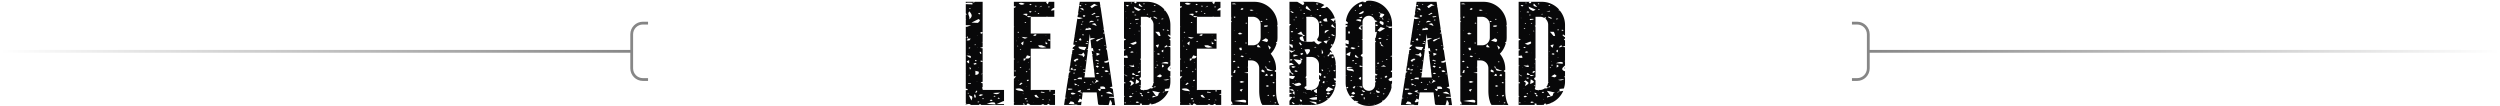 <svg xmlns="http://www.w3.org/2000/svg" width="894" height="38" fill="none" xmlns:v="https://vecta.io/nano"><path opacity=".5" d="M231.741 8.265H229.895C227.686 8.265 225.895 10.056 225.895 12.265V18.353M231.741 28.441H229.895C227.686 28.441 225.895 26.65 225.895 24.441V18.353M225.895 18.353H1.52588e-05" stroke="url(#A)"/><path d="M359.04 36.217c-.052 0-.104-.052-.156-.104l-2.496 1.092h2.652v.312h-8.216v-.208h-.728v.208h-2.964c-.156-.312-.52-.468-1.404-.208l-.312-.312h-.052v-4.836c.156.052.312.104.52.104.052-.156.156-.26.208-.416l-.728-.156v-5.408c.052-.052.052-.052.104-.052-.052-.052-.052-.052-.104-.052V13.493c.104-.052.208-.104.26-.156h.052c.728.364.26.78 0 1.144l-.104.104.104-.104c.364 0 .936 0 1.04-.104l.416-.572h-.988v-.832c-.156.104-.312.26-.468.364h-.052c-.052 0-.156-.052-.26-.052V9.541c.312.156.728-.052 1.924-.52h-1.924V6.993l.156-.156s-.104 0-.156-.052v-1.56h.416c-.156-.156-.26-.312-.416-.468V1.481l2.392.104v-.572l.832-.26c-.052-.052-.156-.104-.208-.104h3.016v11.076c-.052-.104-.208-.208-.26-.312-.26.104-.52.208-.624.312-.052.052.208.208.416.364.208-.104.416-.208.468-.312v5.044c-.312.104-.572.156-.936.312l.936.156v4.524l-.572-.156c-.052 0-.26.156-.26.208.104.104.312.208.468.312.104-.052.208-.156.364-.208v4.264c-.208.104-.416.156-.624.26.052.052.104.052.156.104l.468-.312v2.964c-.26.052-.468.104-.676.312l.676.26v1.3c-.156.156-.26.312-.208.416 0 .052.104.104.208.156v.468h7.644v4.056zm-7.8-21.216c-.052 0-.104 0-.208.052.104.052.156.052.208.104.052 0 .052-.052.104-.104-.052 0-.052-.052-.104-.052zm3.276 20.644c-.208 0-.416.104-.624.156.156.104.26.26.468.364.052 0 .364-.104.624-.208-.208-.156-.312-.26-.468-.312zm-3.744-17.108h-.468c.052.26.156.468.208.676h.416l-.156-.676zm.156-12.532c-.052 0-.052.052-.104.104.052-.052.052-.104.104-.104l.104-.104-.104.104zm-.364-1.04l-.364-.364-.416.208c.052.104.208.208.364.312.052 0 .416-.104.416-.156zm-.676-1.04c-.156-.104-.26-.208-.416-.312.156.104.26.208.416.312.052.052.104.052.156.104-.052-.052-.104-.052-.156-.104zm-.104 2.964l-2.392 1.196 2.34.104c.416-.52 1.144-.884.208-1.352h-.26c.052 0 .052.052.104.052zm-1.352 18.148c.104.104.26.208.364.312v1.456c1.248-.104 1.248-.624 1.196-1.092 0-.156-.728-.26-1.144-.364-.156-.104-.26-.208-.416-.312zm.936-12.22h.26c-.104 0-.156-.052-.26-.104v.104zm.312 3.952c-.052.052-.104.104-.104.156.052-.052.104-.052.156-.052 0-.052-.052-.052-.052-.104zm.208 7.332c.052 0 .104-.052.156-.052-.104 0-.208-.052-.312-.052.052.052.104.104.156.104zm-1.144-2.652c0 .104-.104.26-.052.364 0 .052.26.052.416.104.052-.104.104-.26.104-.364.052 0-.208-.052-.468-.104zm-.104-5.304c.156 0 .26-.052.364-.104-.104-.052-.208-.104-.312-.208-.104.104-.156.156-.208.26l.156.052zm-1.872-13.208c-.104.104-.156.156-.208.26.104 0 .26.052.364.052.104-.052.156-.156.208-.208-.156-.052-.26-.052-.364-.104zm-.208 4.004c1.56-1.144.78-2.028.104-2.86-1.04.884.364 1.716-.104 2.86zm.676 22.88c-.364-.052-.728-.052-1.092-.052v.208c.312 0 .676.052 1.04.052 0 0 .052-.156.052-.208zm-.832-2.964c-.052 0 .052.104.052.104h.416c-.052-.104-.104-.156-.208-.26-.104.052-.208.104-.26.156zm.468-1.924c.468-.572.468-.572-.208-.936a7.75 7.75 0 0 0 .208.936zm-.312-7.956c-.052.104-.156.156-.208.26.156 0 .312.104.416.104.104-.052.156-.156.208-.26-.104-.052-.26-.052-.416-.104zm-.26 1.976c-.052.052-.156.052-.208.052 0 0 .052.052.052.104.052 0 .156 0 .208-.052 0 0-.052-.052-.052-.104zm.728 1.82c.416-.728.052-.988-1.404-.884.572.416.988.624 1.404.884zm-.468.78c-1.196.364-.936.624 0 1.144v-1.144zm-.312 11.908l.312-.156c-.156-.052-.26-.104-.416-.104-.052 0-.156.104-.156.104.052.052.156.104.26.156zm1.144 2.496c.52-1.508.52-1.508-.936-1.872l.936 1.872zm.728-13.156c-.052 0 .208.312.312.312.26-.052.52-.156.884-.208-.208-.208-.416-.416-.468-.416-.26.104-.52.156-.728.312zm.312 12.064h.572c-.052-.364-.156-.728-.26-1.04h-.416l.104 1.04zm.728-1.716c.104-.208.208-.416.364-.624-.156-.052-.312-.052-.416-.104l-.364.676c.156.052.26.052.416.052zm.208-4.108c.052.052.104 0 .156 0-.104-.052-.208-.052-.312-.052.052.052.104.052.156.052zm.364 7.592c.156-.052.364-.104.52-.208-.104-.052-.26-.104-.364-.156-.104.052-.312.104-.312.156-.052.052.104.156.156.208zm.78-2.236l1.092-.468c-.416-.104-.676-.26-.884-.208-.26.052-.468.208-.728.312l.52.364zm.988 1.092c.104-.052.208-.104.312-.104-.052-.104-.104-.208-.208-.26-.052 0-.26.052-.364.104.052.104.156.156.26.26zm1.352 1.664l3.172.208c-.156-.312-.156-.572-.364-.676-.988-.26-1.664.052-2.808.468zm2.652-2.548c.208-.052.364-.104.52-.208-.104-.052-.26-.104-.364-.156-.104.052-.312.104-.312.156-.052.052.104.156.156.208zm1.716.78c.104-.052.208-.156.312-.26-.156-.052-.364-.156-.52-.208-.104.104-.312.208-.26.208.104.104.312.208.468.26zm-2.132-2.132c1.3.78 1.924.364 2.548-.156l-2.548.156zm-9.724 4.264v-.364c.052.104.156.156.26.26-.052 0-.052.052-.052.104h-.208zm2.392-36.504c-1.56-.104-1.976-.104-2.392.104V.649h2.86c-.156.104-.312.26-.468.364zm29.521 32.552h-.312c-.156 0-.312.156-.468.26.26 0 .572.104.78.052v3.64h-2.08c.052 0 .104 0 .156-.052s-.156-.26-.312-.312c-.156 0-.468.104-.572.208-.052 0 0 .104.104.156h-1.144c-.052-.156-.26-.312-1.092-.26.156.104.312.208.468.26h-4.368c-.052-.104-.364-.26-.884-.572-.26.208-.416.416-.416.572h-4.576v-.624c.104-.052.156-.156.208-.208-.052 0-.104-.052-.208-.052v-8.424l.832-.936c-.312 0-.572 0-.832.052v-6.084c.104.052.156.052.208.104v-.416h-.208V9.749c.052-.052.104-.104.208-.156-.104 0-.156-.052-.208-.052v-6.76c.156 0 .26 0 .364-.052.208-.052.26-.312.364-.468h-.728V.649h11.856c-.52.156-.364.312.312.884.104-.364.208-.624.312-.884h1.976v2.132c-.572.208-.988.468-1.196.988.52 0 .884-.052 1.196-.156v2.392h-2.34c-.052-.052-.26-.052-.416-.104v.104h-5.668v5.98h7.02v2.34c-.208-.104-.364-.26-.52-.26s-.468.208-.416.26c.104.104.364.208.52.364.156-.104.26-.208.416-.312v3.016h-7.02v.416 14.196c-.052.052-.052.052-.104.052l.104.104h.052c.052 0 .104.052.156.104l.104-.104h8.372v1.404zm-2.288-31.252c-.104.052-.156.156-.208.26.156 0 .312.104.416.052.104 0 .156-.156.208-.208-.156-.052-.312-.104-.416-.104zm-11.908 23.244c.104-.052.208-.208.156-.26 0-.052-.26-.104-.364-.104-.104.052-.156.156-.208.26.104 0 .312.104.416.104zm11.128-12.948c-.104 0-.208-.052-.312-.052.052.052.052.052.052.104.104 0 .156 0 .26-.052zm-.312 2.132v.936c.104.052.26.156.26.156.728-.312.312-.52-.156-.728 0-.156-.052-.26-.104-.364zm-1.352 1.456h-1.248c.104.416.208.728 1.196.832.468.052.936-.052 1.716-.156l-1.664-.676zm-2.34-3.952c-.26.052-.468.208-.832.364.364.104.624.26.728.26.26-.104.416-.26.572-.416.052-.052-.364-.26-.468-.208zm2.756-10.66c-.052 0-.104 0-.156-.052.052.052.104.052.156.052.052.052.104.052.156.052-.052 0-.104 0-.156-.052zm-1.092.884c-.052 0-.104.052-.156.052 0 .052.104.052.104.052.052 0 .104-.052.156-.052l.624-.312c-.052-.052-.104-.104-.208-.104-.156.104-.364.208-.52.364zm-.624 2.184c-.052.052-.208.156-.156.208s.26.104.416.104c.052-.052.104-.156.156-.208a.98.98 0 0 0-.416-.104zm-.728-2.6c-.104-.052-.312.052-.468.052l.312.312c.104-.052.26-.104.364-.156-.104-.052-.104-.208-.208-.208zm-.364 1.82c-.052.052-.104.156-.156.208 0 0 .156.104.208.052.104 0 .208-.052.312-.104-.104-.052-.26-.104-.364-.156zm-1.716-2.496c-.052 0-.26.104-.364.156.104.104.26.208.416.312.052 0 .26-.104.468-.156l-.52-.312zm-.104 2.6c-.156.052-.364.208-.364.312 0 .052.312.104.572.208l.364-.364c-.156-.052-.416-.156-.572-.156zm-1.144 1.716c.416-.884.364-.884-1.456-.676l1.456.676c.676.624.676.624 1.664.156l-1.664-.156zm-2.34 18.252c-.052.052-.104.156-.208.208.156.052.312.104.416.104.104-.052.104-.156.208-.208-.156-.052-.26-.052-.416-.104zm-.156-6.24c0 .052.156.104.156.104.156-.052.26-.104.364-.156-.104-.052-.156-.104-.26-.156-.104.104-.208.156-.26.208zm.416 11.856l-.676.728c.156.052.312.052.468.104l.78-.676c-.156-.052-.364-.104-.572-.156zm.936-14.768c-1.144.676-1.144.676-.208 1.404l.208-1.404zm-.728-1.612c1.092.78 1.092.78 2.184.26l-2.184-.26zm1.092-5.2c-.052.052.104.156.156.208.104 0 .26-.052.416-.104-.052-.052-.104-.156-.156-.208-.156 0-.364.052-.416.104zm0-6.604c-.728-.364-1.3-.52-2.132-.208.624.624 1.196.728 2.132.208zm-2.392 9.984c-.052.052-.208.156-.156.208s.26.104.416.156c.052-.104.156-.208.104-.26 0-.052-.208-.052-.364-.104zm.26 10.764h-.312v.208c.104-.104.208-.156.312-.208zm-.052-8.684c.052-.104.104-.156.104-.208-.052 0-.104 0-.208.052.052 0 .052.052.104.156zm.052 15.34c0 .052 0 .104-.052.156.052 0 .156-.052.156-.052 0-.052-.052-.104-.104-.104zm-.416-12.428c-.052 0-.208.052-.156.104 0 .052.104.104.156.156l.312-.156c-.104 0-.208-.052-.312-.104zm-.52-1.612c.104-.052.156-.052.208-.052s0-.052 0-.104h-.156c0 .052 0 .104-.052.156zm-.416 14.144c.104 0 .156 0 .208.052-.052-.052-.104-.052-.156-.104-.052 0-.156 0-.208-.052.052.052.104.052.156.104zm3.172 3.796c-.468-.988-1.456-1.3-2.964-.884.52.78 1.924.624 2.964.884.052 0 .156.052.208.052-.052 0-.104-.052-.208-.052zm-.208.78c-.052.052-.156.052-.208.104.104 0 .156.052.26.104 0-.052.052-.052.052-.104l-.104-.104zm.156 3.952c.052 0 .312-.052.52-.052-.156-.156-.26-.26-.416-.364-.052 0-.26.052-.416.052.104.104.208.26.312.364zm.312-2.132c.104.104.26.156.468.312.208-.208.364-.312.468-.416-.104-.052-.312-.104-.364-.104-.208.052-.416.156-.572.208zm.676-9.464c.104 0 .26-.052.416-.104-.104-.052-.208-.156-.312-.26l-.312.156c.052.052.104.208.208.208zm.156 5.2c-.052 0-.104 0-.156.052.052 0 .104.052.104.052.052 0 .156-.052.208-.052-.052 0-.104-.052-.156-.052zm.208 5.304c.052-.104.208-.156.156-.208-.052-.104-.26-.104-.364-.156-.052.104-.208.208-.156.208.052.104.26.104.364.156zm0-7.28c.26-.104.416-.208.52-.312.052-.052-.104-.208-.156-.208-.208 0-.52.052-.572.104-.052.104.104.208.208.416zm.26-6.708h.208c.052-.052 0-.104 0-.104-.052 0-.104-.052-.156-.052 0 .052-.052.104-.052.156zm.364 2.496c.104 0 .208-.104.364-.104l-.312-.156c-.052.052-.156.104-.208.208 0 0 .104.052.156.052zm-.156-3.952c.312-.156.624-.468.572-.676-.052-.156-.676-.26-1.196-.416-.208.468-.416.832-.624 1.144h-.572v.78c.416-.104.78-.26.624-.78.416 0 .936.052 1.196-.052zm.52-6.136c0 .104.156.156.208.26.156-.104.312-.156.468-.208l-.312-.156c-.156.052-.312.052-.364.104zm1.092 22.1c.052 0 .104 0 .156-.052 0 0 0-.052-.052-.104 0 .052-.052.104-.104.156zm.468-2.808c.104.468.26.884 1.56.936l-.936-1.092-.624.156zm3.12 1.716c.104-.052.156-.156.208-.208-.156-.052-.312-.104-.416-.104-.052.052-.104.156-.156.208.104.052.26.104.364.104zm.416-2.548c.052-.104.052-.156.052-.208-.416-.104-.832-.156-1.248-.208-.052.104-.104.208-.104.312l1.3.104zm1.404 3.38c0-.052.052-.104.052-.104 0-.052-.104-.052-.156-.052-.052.052-.052.052-.052.104 0 0 .104.052.156.052zm.468-.728h.208l-.104-.208c-.156 0-.312.052-.468.104.104 0 .208.104.364.104zm.208-3.12c.104-.104.208-.208.208-.312 0-.052-.26-.104-.52-.156 0 .156-.104.26-.052.364 0 .052.26.104.364.104zm23.206 4.836h-1.248c.26-.78.052-1.04-.572-1.872-.208.936-.364 1.456-.52 1.872l-3.328-.052c-.156-.052-.26-.104-.416-.208l-.52-4.264h-4.992l-.312 2.6-.728-.416-.728 1.196c.104.052.26.104.364.208l.988-.312-.156 1.248h-1.352c0-.052.052-.052.052-.104-.364-.052-.78-.052-1.144-.104.052-.52 0-.988-1.352-1.092l-.624.936 1.976.156c.052.052.104.104.104.208l-3.744-.052.364-2.496c0 .052.052.156.104.208.156-.052.312-.052.364-.104s-.052-.156-.104-.208c-.104 0-.312.052-.364.104l.728-4.836.104-.52.26-1.768.052.052v.052c.052 0 .104 0 .208.052-.052-.052-.156-.052-.208-.052v-.052c.052-.156.052-.312.104-.468-.052 0-.052.052-.104.052l.26-1.612c.052 0 .104 0 .156.052.156-.104.312-.208.416-.312-.156-.052-.364-.104-.52-.208l.312-2.08c.104-.052.208-.052.26-.104-.052-.052-.156-.052-.208-.104l.572-3.848c.104 0 .156 0 .26-.052-.104-.052-.156-.104-.208-.104l.208-1.3c.208 0 .468-.052.676-.104-.104-.104-.156-.26-.26-.26s-.26 0-.416.052l.156-.676c.52-.104.624-.572 1.04-.832-.312.052-.624-.052-.936-.104l.468-2.964s.052-.052.104-.052c-.052-.052-.052-.052-.104-.052l.988-6.24c.416.312.78.208 1.976-.156-.624-.156-1.144-.26-1.924-.364l.156-.884c.26-.104.26-.208.052-.52l.416-2.756.312.312c.208-.052.468-.052.468-.104-.052-.104-.104-.26-.208-.364a1.87 1.87 0 0 1-.572.104l.208-1.248h7.124l.26 1.664c-.052.052-.104.156-.156.208.052 0 .156.052.208.052l1.144 7.748c-.104.052-.208.052-.312.104.052.052.104.104.156.104.052-.052.104-.052.156-.104l.208 1.3c-.104-.052-.26-.052-.312-.052-.104 0-.156.156-.208.208.156.052.312.104.416.104.052 0 .104-.052.156-.104l.78 5.252h-.208c.052.364.104.676.312.884l.52 3.536-1.612.52.312.312c.676.104 1.092 0 1.404-.416l1.3 8.996c-.312.052-.624.156-.988.26l1.144.572.416 2.86c-.26 0-.52-.052-.78-.052-.312 0-.676.052-.988.052v.26c.572.052 1.196.052 1.82.052l.364 2.6zm-3.692-21.476c-.052 0-.156.052-.156.052.052.052.104.156.156.208l.312-.156c-.104-.052-.208-.104-.312-.104zm1.924 10.348c-.156-.052-.26-.104-.364-.104-.052 0-.208.052-.156.104s.104.104.208.156l.312-.156zm-.728-3.172l-.572.26.572-.26c.052 0 .052-.052.104-.052-.052 0-.052.052-.104.052zm-.572 1.872c-.208-.052-.468.104-.728.208.156.156.26.312.468.416.208.052.52-.052 1.04-.156-.364-.26-.52-.468-.78-.468zm-.884-1.144s-.26-.104-.364-.104c-.156 0-.416.104-.416.104.052.104.208.208.416.416.156-.208.312-.312.364-.416zm-.468 3.484c-.104-.052-.208-.104-.312-.208-.104.104-.208.156-.26.208 0 .052.156.104.156.104.156 0 .26-.052.416-.104zm-.832-13.624c-.884.052-1.352.364-1.612.728l.416.26 1.404-.884.78-.312c-.104-.052-.208-.156-.312-.208-.208.156-.416.26-.676.416zm.052 4.004c-.104-.104-.208-.208-.364-.312-.156.104-.312.156-.468.26.156.104.312.156.52.26l.312-.208zm-1.404-8.58c-.52-1.092-.52-1.092-1.768-.676l1.768.676zm-1.612-3.9l1.248-.572-.416-.26-1.092.676c.052.052.156.104.26.156zm1.716 1.82c.052.104.312.156.416.104.104 0 .104-.104.208-.208-.156-.052-.312-.052-.468-.104-.052.104-.208.156-.156.208zm.884-1.196s-.052-.208-.104-.208l-1.248.052c.052.156.104.26.156.364l1.196-.208zm-1.872-4.628l-1.404.936.52.572c.78-.312.832-.936 2.184-.884l-1.3-.624zm0 6.344c-.884-.468-1.404-.364-1.82.312l1.82-.312zm-1.092 2.86c.104-.468-.26-.624-1.04-.676.104.156.104.208.156.312-.312-.052-.572-.052-.988-.052-.052.208-.156.416-.208.624l2.08-.208zm-1.196 4.368c.104 0 .156-.104.208-.208-.156-.052-.312-.104-.416-.104-.104.052-.156.156-.208.26.156 0 .312.104.416.052zm.104.52c-.26 0-.468-.052-.676-.052-.104 0-.156.156-.208.26.26 0 .416.052.676.052.052 0 .104-.156.208-.26zm-.78-13.988l-.312.156s.052.104.104.104h.416c-.052-.104-.156-.156-.208-.26zm-1.612-.26h.208c.052 0 .104 0 .156-.052-.052-.052-.104-.052-.156-.104-.052.052-.156.104-.208.156zm-.624 1.768c.052.052.104.052.156.104l1.248.676c0-.52-.052-1.04-1.196-.728-.104 0-.156 0-.208-.052zm.468 1.3c.052 0 .104-.052.104-.104 0 0-.104-.052-.208-.052 0 .052-.052.104-.052.156h.156zm.676 1.352c0 .156.208.26.416.468.26-.26.52-.364.468-.468-.104-.104-.312-.208-.52-.208-.104 0-.364.156-.364.208zm.468 6.916c-.156-.104-.26-.208-.364-.312-.052 0-.364.104-.364.104.052.104.156.208.208.312.26-.052.364-.104.52-.104zm-.52-4.888c-.104.052-.208.156-.26.208 0 0 .156.104.208.104.104-.052.208-.104.364-.156l-.312-.156zm-.468.832c-.104.052-.156.156-.208.208l.416.156c.052-.104.208-.208.156-.26s-.26-.052-.364-.104zm-.26 2.08s-.052.052-.052.104h.26c0-.052 0-.052-.052-.104h-.156zm.052 3.068c-.364.208-.676.26-.676.364 0 .156.156.312.312.468.052.052.572-.052.572-.104 0-.208-.104-.416-.208-.728zm1.976 3.172l-2.756-.156c-.156.728.78.988 2.132 1.3.26-.416.416-.78.624-1.144zm0 4.992c-.052-.104-.156-.156-.208-.208-.104.052-.208.156-.312.208.156 0 .26.052.416.052.052.052.156-.052.104-.052zm-3.796-6.812c.156 0 .26-.052.416-.052-.052-.104-.104-.156-.156-.26-.156.052-.312.052-.364.104s.052.156.104.208zm-.572 6.5c-.208.208-.104.468.52.572l.156-.416c.156-.052.312-.052.52-.104h.052-.052c.104-.156.26-.312.416-.468-.312-.052-.572-.156-.676-.104-.364.156-.728.312-.936.52zm2.756 6.24h-.988c-.26 0-.468.364-.676.52l-1.248.104.364.364.884-.468c.52.052 1.144 0 1.56.104h.104v-.624zm-.468-3.848s0 .052.052.104c.052 0 .104-.052.208-.052v-.104c-.104 0-.156.052-.26.052zm-2.444 2.444c.156-.052.312-.052.416-.156.052 0-.052-.104-.104-.208-.156.052-.364.052-.468.104-.052.052.104.156.156.26zm1.092-2.964c0-.052-.104-.156-.156-.208-.156 0-.364.052-.52.104.104.104.208.156.26.208.156-.052.364-.052.416-.104zm-1.612.78c-.832.572-.728.78.208.884.312.052.624.156.884.156.156-.052.208-.312.312-.468-.312.052-.572.052-.832.156-.156 0-.26.104-.364.156l-.208-.884zm-1.456 8.008l1.456-.156c.052 0 0-.26 0-.26l-1.456-.104v.52zm.884 2.912c.052 0 .104-.052.104-.104-.052 0-.104 0-.156-.052-.052.052-.052.104-.104.156h.156zm1.82-1.508c.052 0 .104 0 .156.052-.052-.052-.104-.052-.156-.052-.468-.312-.936-.572-1.768-.312.208.884 1.04.468 1.768.312zm.52-3.224c.156.156.26.312.416.468.104-.052.208-.052.312-.104-.208-.156-.468-.26-.676-.364a2.59 2.59 0 0 0-.988-.52l.104.676.832-.156zm.884 3.952c.104 0 .26-.052.364-.052-.104-.052-.208-.156-.312-.208-.052.052-.156.104-.208.208 0 0 .104.052.156.052zm.832-.884c.052 0 .104-.052.208-.104-.26-.104-.52-.26-.832-.364.104-.26.208-.468.26-.728-.676.208-2.028.416-.364.78l.728.416zm.208-13.52c.052.104.104.26.208.572.936-.624.416-1.092.104-1.716-.312.312-.416.52-.624.624-.312.104-.728.052-1.092.104 0 .052 0 .104-.052.156l1.456.26zm.312 5.148l.728-.208-.104 1.04c-.26 0-.468-.052-.78-.052.364.208.52.312.728.364l-.156 1.196s-.052 0-.052-.052v.364h1.508 2.236l-.312-2.6c.052 0 .052.052.104.052 0-.052.052-.052.104-.104-.052 0-.104-.052-.156-.104l-.052.052-.52-4.316c.052 0 .104-.052.104-.052s-.052-.052-.104-.052l-.104-.936c.052-.052.156-.052.208-.052-.052-.104-.104-.208-.208-.26 0 0 0 .052-.052.052l-.156-1.196.572.156c.364.156.728.364 1.092.572.052.312.052.624.104 1.04 1.456-.676 1.456-.676-.104-1.04l-1.04-.624-.208-1.092c-.156.052-.312.052-.52.104l-.312-2.964 1.716-.572c-1.3-.156-1.612-.208-1.768.156l-.208-1.768-.676 5.356c-.156.052-.364.052-.572.104l.572.156-.884 7.02c-.312 0-.572.052-.884.052.052.052.104.156.156.208zm5.356-3.068c.104-.052.156-.156.26-.208l-1.04-.416c-.104.104-.208.156-.312.26l1.092.364zm.104.832c-.052-.104-.104-.208-.208-.26-.052 0-.26.052-.416.052.104.104.156.208.208.312.156-.052.26-.104.416-.104zm-.572.624c-.156.104-.468.208-.468.312.104.104.312.26.624.468.208-.208.52-.364.468-.416-.156-.156-.416-.26-.624-.364zm.104 2.6c-.156 0-.312.156-.52.26.156.104.364.208.52.208.208 0 .364-.104.676-.26-.26-.104-.52-.208-.676-.208zm-4.628 3.64c.104-.052.26-.104.364-.156-.052-.104-.104-.208-.208-.208-.104-.052-.26.052-.416.052.104.104.156.208.26.312zm.988 2.392c.364 0 .676.052 1.04.052 0-.104-.052-.208-.052-.364-.312.052-.676.052-.988.104v.208zm1.3-1.664c.052-.052.156-.104.208-.156-.104-.052-.26-.052-.364-.104 0 .104-.052.156-.052.208s.208.104.208.052zm1.456-.676l1.404-.728c-.312-.156-.572-.312-.884-.416-.156-.156-.364-.26-.52-.416v.156c.156.104.312.208.52.26-.208.364-.364.78-.52 1.144h-.52-.052c0-.208-.052-.364-.104-.572-.104 0-.26.052-.364.052.156.156.312.364.468.52 0 0 .052 0 .052.052h.52v-.052zm2.6 4.784c.052-.104.156-.208.156-.364l-.468-.104c-.052.156-.104.26-.052.364 0 .052.208.104.364.104zm-.468-2.704h1.56c.104.104.26.208.364.312-.104-.104-.26-.208-.364-.312.052-.728-.468-1.04-1.82-.78l.156.728c-.312.052-.624.052-.988.052-.052-.052-.104-.052-.156-.052.052 0 .104.052.156.052l.572.728c.104-.052.208-.052.364-.052l.156-.676zm1.768 1.456l2.548.52c-1.144-1.144-1.3-1.196-2.548-.52zm23.091-20.488l-.572-.416c-.104.052-.26.104-.416.156l.832.78c.052-.052.104-.052.156-.052v.676h-.364c-.104 0-.156-.052-.208-.052.052 0 .104.052.156.052.052.26.208.416.416.52v2.028l-.884.104c-.208-.156-.364-.26-.52-.416a5.25 5.25 0 0 1-.832.676c.156.052.26.104.364.156l.936-.416.936.364v6.5c-.156.104-.26.208-.416.364-.624.572-.988 1.144.208 1.664.052 0 .104 0 .208-.052v1.924h-.312c.104.156.208.312.312.416v1.508c0 .832-.156 1.612-.416 2.392l-1.56.156h-.052l-.052-.052v.052h.052.052v.884c-.26.052-.572.156-.832.26.104.052.156.104.26.156l.572-.416 1.352-.208c-.78 1.82-2.184 3.276-3.952 4.16h-.052c-.26.104-.468.208-.728.364l-1.612.416c.104-.052.156-.104.208-.156s-.104-.156-.208-.26c-.156.052-.468.104-.572.208 0 .052.052.156.104.26-.26 0-.572.052-.832.052h-1.872l-.156-.52c-.208 0-.468.052-.676.104.052.156.156.312.208.416h-5.824v-2.912c.104-.052.26-.104.364-.104-.156-.104-.26-.208-.364-.26v-.52.052-.052-3.952h.52c0-.104-.052-.208-.052-.364-.156 0-.312.052-.468.052v-5.772c.104-.104.26-.156.468-.26h-.364-.104v-1.196-.78-.676-.156c.468.052 1.144.208 1.404-.052-.052-.208-.156-.416-.312-.728l-1.092.156v-1.924c.312-.052.52-.156.572-.364-.208-.052-.364-.052-.572-.104v-3.12l.78-.312c-.26-.156-.52-.312-.78-.416V.649h4.056c-.156.052-.364.156-.468.26l.468.312c.208-.156.468-.208.468-.312s-.156-.208-.26-.26h4.056a8.26 8.26 0 0 1 6.188 2.808c-.104.052-.208.052-.208.104-.052.052.104.156.156.208.052 0 .156-.052.208-.052 1.196 1.404 1.924 3.224 1.924 5.2v3.848zm-.156 8.996c-.052.052-.052.052-.052.104l.104.052.104-.104c0-.052-.104-.052-.156-.052zM415.67 6.629c-.156 0-.26.104-.416.156.052.052.156.156.208.156l.676-.156c-.208-.104-.312-.156-.468-.156zm.364 11.076c.052 0 .052-.052.104-.052-.052 0-.052.052-.104.052v.052c-.884.468-.884.468-.104.988l.104-.988v-.052zm.208 2.756c-.104 0-.156 0-.208-.052-.052.052-.156.052-.156.104 0 0 .052.052.104.052s.156-.052.26-.104zm-2.86-7.124c.156.104.26.208.416.312-.156-.104-.26-.208-.416-.312-.052-.052-.104-.052-.156-.052.052 0 .104 0 .156.052zm1.092 2.548c-1.404.312-1.404.312-.416 1.196l.416-1.196zm-.884 8.32c-.104-.052-.26-.104-.364-.156-.052.104-.104.156-.156.26a1.18 1.18 0 0 0 .208.052l.312-.156zm-.052-2.132c.052 0 .156.052.208.104 0-.052.052-.052.052-.104l-.104-.104c-.052.052-.104.052-.156.104zm.468 1.04c-.156.052-.364.052-.416.104s.104.156.156.26c.156-.052.364-.052.416-.104s-.104-.156-.156-.26zm-.312-3.796c.208.104.416.208.676.26.052 0 .26-.156.468-.26-.26-.104-.416-.26-.624-.26-.156 0-.312.156-.52.26zm.728-6.448c.208 0 .416 0 .572-.052-.104-.468-.208-.936-.468-1.404-.052-.052-.832-.052-1.404-.052l1.3 1.508zm.104-4.732c-.052.052-.156.104-.208.156 0 .052.104.104.156.104.104 0 .208-.052.364-.104l-.312-.156zm-.988-1.404a1.58 1.58 0 0 1 .364-.26l-1.248-.572c-.104.104-.156.156-.26.208l1.144.624zm-.52 11.7c-.052 0-.156-.052-.208-.052-.052.052-.104.104-.052.104s.104.052.208.052c0-.052.052-.104.052-.104zm.052-16.692l-.52.156c.104.104.156.156.26.208.156-.052.364-.052.416-.104s-.104-.156-.156-.26zm-1.768 2.496c-.052 0-.104-.052-.208-.052.104 0 .156.052.208.052h.52.052l1.352-.156c-.104-.104-.156-.208-.208-.26l-1.144.416h-.052-.52zm-.884.676c-.156.052-.26.104-.364.156 0 0 .052.104.104.104.156 0 .26 0 .416-.052-.052-.052-.104-.104-.156-.208zm-1.248-3.692c-.104 0-.26.052-.364.104.052.052.052.156.156.208.104 0 .26-.052.416-.104-.052-.052-.104-.156-.208-.208zm.312 2.08c-.156-.052-.26-.052-.416-.104-.052.052-.156.156-.156.208.052.052.26.052.416.104.052-.052.104-.156.156-.208zm-2.08-2.028c-.416.728-.104.988 1.196 1.248l-1.196-1.248zm.624 2.184l-2.548-1.092c.208.52.208.728.416.884.312.26.78.468 1.196.676h-.52c-.104 0-.156 0-.208-.052.052.052.104.052.156.052h.572a7.78 7.78 0 0 0 .936-.468zm-2.548 12.532v-.052c.728-.208 1.248-.468.728-1.092l-2.08.78.832.312v.052h.52zm-.052 2.652c-.312-.156-.52-.312-.676-.26-.208.052-.416.156-.624.26.208.104.416.208.624.208s.364-.104.676-.208zm.26-6.24s0 .052-.052.052c.052.052.156.052.156.052.052 0 .052-.052.104-.104h-.208zm0-7.072c0 .052.104.156.156.208l.52-.156-.312-.156c-.104 0-.312.052-.364.104zm.832 13.572c-.052.104-.104.208-.156.364.052-.156.104-.26.208-.364 0-.052.052-.052.104-.104-.052.052-.104.052-.156.104zm.104-10.4c.052-.052.104-.156.156-.208 0-.052-.156-.104-.208-.104l-.312.156c.104.052.26.104.364.156zm-.572-1.3l1.248-.26c-.052-.052-.104-.208-.156-.208l-1.248.052.156.416zm1.352 18.148c-.208.156-.468.312-.572.468-.052.052.312.208.468.26.208-.156.416-.364.572-.52-.156-.052-.312-.156-.468-.208zm-.468-1.352s.052.052.052.104c.052 0 .156-.052.26-.052-.156-.052-.208-.052-.312-.052zm.728-1.092s.052-.052.052-.104h-.208s0 .052-.052.104h.208zm-.416-11.648c.104 0 .208-.052.312-.104-.104-.052-.156-.156-.208-.208-.052 0-.156.052-.156.104s0 .156.052.208zm-2.236-7.124c-.104 0-.156.156-.208.26.208.052.468.052.676.104.052 0 .104-.156.208-.312-.26 0-.468-.052-.676-.052zm-.572-3.172c-.052.052-.052.156-.052.208h.416c-.052-.104-.104-.156-.156-.26 0 0-.208 0-.208.052zm-.208 7.28c-.052.104-.052.156-.052.26a1.18 1.18 0 0 0 .208.052c.052-.052.156-.104.208-.208-.104 0-.26-.052-.364-.104zm-.312 1.768c-.104.052-.104.156-.156.208.104.052.26.104.364.052.104 0 .104-.104.208-.208-.156 0-.312-.052-.416-.052zm-1.456-5.72c.052 0 .156.052.156 0 .052 0 .104-.052.104-.104-.052 0-.104 0-.208-.052 0 .052-.052.104-.052.156zm.364 2.184c.052 0 .156 0 .208-.052h-.364c.052.052.104.052.156.052zm.416-4.16c.156-.104.26-.208.468-.312-.26-.104-.468-.26-.624-.208-.208 0-.312.156-.468.26.208.052.416.156.624.26zm-.78 34.632c.104-.052.156-.156.208-.26-.156 0-.312-.104-.416-.052-.104 0-.104.104-.208.208a2.34 2.34 0 0 0 .416.104zm.52-9.672c.052 0 .104-.052.208-.104-.26-.104-.52-.26-.78-.416l-.312-.312c.052.104.104.26.156.416l.728.416zm.312-3.172c.052 0 .156-.052.26-.052-.104-.052-.208-.052-.312-.052.052 0 .052.052.052.104zm.884-7.332c-.208.052-.364.104-.52.208-.052.052.156.208.26.208.208 0 .364-.104.572-.156-.156-.104-.208-.208-.312-.26zm1.04 6.656h-1.56c.78.416 1.56.676 1.976.468l-.416-.936v.468zm-1.092 12.844c.052 0 .104 0 .156-.052 0 0-.052-.052-.052-.104-.052.052-.104.104-.104.156zm0-1.456c.312-.052.52-.156.884-.312-.364-.156-.624-.26-.78-.26-.208.052-.468.208-.468.312-.052.052.312.26.364.26zm-.416-3.224c.052.052.052.104.052.104h.312c-.156-.052-.26-.052-.364-.104zm1.248 2.132c.104-.052.26-.104.364-.156-.052-.052-.052-.156-.156-.208-.052 0-.26.052-.416.052.104.104.156.208.208.312zm-.676-2.964c1.56-1.04 1.56-1.04.104-2.028l-.624.468c1.352.364.364 1.04.52 1.56zm.728-2.6c.156 0 .416-.104.624-.156-.104-.104-.208-.26-.26-.26-.208 0-.468.052-.676.104.104.104.156.26.312.312zm.156-2.132c-.728.78-.052.832.832.78.156.624.676.416 1.508.104l-1.456-.104-.884-.78zm1.092 2.34l-.208 1.664c1.716-.624 1.716-.832.208-1.664zm.156 4.316c-.052-.052-.104-.052-.104-.104-.052.052-.156.052-.156.104l.104.104c.052-.052.104-.052.156-.104zm.156 4.16c.156 0 .364-.104.884-.312-.416-.104-.624-.208-.832-.208-.156 0-.468.156-.468.208.052.104.26.26.416.312zm1.976-2.34c.052-.104.208-.312.156-.416s-.364-.156-.572-.26c.208-.26.416-.572-.468-.624h-.26c.052 0 .104.052.156.104l.572.52c0 .156-.052.312 0 .416s.26.208.416.26zm2.288 1.04c.052-.052.052-.104.104-.104-.104 0-.156-.052-.208-.052-.052.052-.104.104-.052.104 0 0 .104 0 .156.052zm-.468-2.34c.26 0 .468-.052.676-.104-.052-.104-.104-.26-.156-.26-.208 0-.468.052-.676.052l.156.312zm.936-1.612c.26 0 .52.052.78 0 .156 0 .208-.26.26-.364.312 0 .624 0 .832-.052v-.416l-.832.468c-.156-.052-.364-.104-.52-.104.364-.416.572-.936.624-1.508.104-.052.208-.052.26-.104-.052-.052-.156-.104-.208-.156v-9.152c0-.052.052-.052.052-.104h-.052V8.813c0-.884-.416-1.612-.988-2.132.104-.104.156-.26.26-.416-.104-.052-.26-.052-.416-.104-.052.104-.156.156-.26.26-.416-.26-.884-.416-1.404-.416h-1.716v3.12c-.156.052-.26.104-.26.156l.26.26v11.336c-.104.104-.208.156-.26.26 0 .052.104.156.26.26v6.24c-.052 0-.104 0-.156.052-.468.26-.416.728.156.988v2.028c-.104-.052-.208-.156-.312-.208l-.312.156c.208.052.416.156.624.26v.208c-.26.416-.364.624 0 .832v.208h.468c.208.052.468.104.728.208.052.052.104.052.208.052-.052 0-.156 0-.208-.052 0-.052-.052-.156-.052-.208h.572c.624 0 1.144-.26 1.612-.572zm2.132 2.86c1.352-.208.26-1.04 1.508-1.352l-2.912-.624 1.352 1.924c-1.248-.208-1.248-.208-1.248.52.468-.208.884-.312 1.3-.468zm1.352-6.812c.26-.052.676-.312.676-.52 0-.156-.416-.364-.624-.572l-.936.572c-.104.052-.208.156-.26.208.364.104.78.312 1.144.312zm.52-3.12c.052-.104.156-.208.208-.364.468-.26 1.3-.52.052-1.04 0 .416-.052.728-.052 1.04-.052.156-.156.26-.208.364zm.676 4.732h.052v-.052l-.052.052zm2.34-1.04l-2.288.364c-.104-.104-.26-.208-.364-.312.104.104.26.208.364.312 1.092.26 1.092.26 2.288-.364zm-.52-5.772c-.728-.52-1.404-.26-2.548.156l2.34.208c.052 0 .26-.312.208-.364zm-1.872-11.596c.104 0 .312-.052.416-.104-.052-.052-.052-.208-.156-.208-.104-.052-.312.052-.468.104.104.052.104.156.208.208zm1.82.208c.104-.052.26-.156.208-.208-.156-.104-.312-.156-.52-.26-.052.104-.104.156-.208.26.156.052.364.156.52.208zm.78 13.624l-.26-.416c.104-.052.156-.052.26-.104v.52zm18.169 8.892h-.312c-.156 0-.312.156-.468.26.26 0 .572.104.78.052v3.64h-2.08c.052 0 .104 0 .156-.052s-.156-.26-.312-.312c-.156 0-.468.104-.572.208-.052 0 0 .104.104.156h-1.144c-.052-.156-.26-.312-1.092-.26.156.104.312.208.468.26h-4.368c-.052-.104-.364-.26-.884-.572-.26.208-.416.416-.416.572h-4.576v-.624c.104-.052.156-.156.208-.208-.052 0-.104-.052-.208-.052v-8.424l.832-.936c-.312 0-.572 0-.832.052v-6.084c.104.052.156.052.208.104v-.416h-.208V9.749c.052-.052.104-.104.208-.156-.104 0-.156-.052-.208-.052v-6.76c.156 0 .26 0 .364-.052.208-.052.26-.312.364-.468h-.728V.649h11.856c-.52.156-.364.312.312.884.104-.364.208-.624.312-.884h1.976v2.132c-.572.208-.988.468-1.196.988.52 0 .884-.052 1.196-.156v2.392h-2.34c-.052-.052-.26-.052-.416-.104v.104h-5.668v5.98h7.02v2.34c-.208-.104-.364-.26-.52-.26s-.468.208-.416.26c.104.104.364.208.52.364.156-.104.26-.208.416-.312v3.016h-7.02v.416 14.196c-.052.052-.052.052-.104.052l.104.104h.052c.052 0 .104.052.156.104l.104-.104h8.372v1.404zm-2.288-31.252c-.104.052-.156.156-.208.26.156 0 .312.104.416.052.104 0 .156-.156.208-.208-.156-.052-.312-.104-.416-.104zm-11.908 23.244c.104-.052.208-.208.156-.26 0-.052-.26-.104-.364-.104-.104.052-.156.156-.208.26.104 0 .312.104.416.104zm11.128-12.948c-.104 0-.208-.052-.312-.052.052.052.052.052.052.104.104 0 .156 0 .26-.052zm-.312 2.132v.936c.104.052.26.156.26.156.728-.312.312-.52-.156-.728 0-.156-.052-.26-.104-.364zm-1.352 1.456h-1.248c.104.416.208.728 1.196.832.468.052.936-.052 1.716-.156l-1.664-.676zm-2.34-3.952c-.26.052-.468.208-.832.364.364.104.624.26.728.26.26-.104.416-.26.572-.416.052-.052-.364-.26-.468-.208zm2.756-10.66c-.052 0-.104 0-.156-.052.052.052.104.052.156.052.052.052.104.052.156.052-.052 0-.104 0-.156-.052zm-1.092.884c-.052 0-.104.052-.156.052 0 .052.104.052.104.052.052 0 .104-.052.156-.052l.624-.312c-.052-.052-.104-.104-.208-.104-.156.104-.364.208-.52.364zm-.624 2.184c-.052.052-.208.156-.156.208s.26.104.416.104c.052-.052.104-.156.156-.208a.98.98 0 0 0-.416-.104zm-.728-2.6c-.104-.052-.312.052-.468.052l.312.312c.104-.052.26-.104.364-.156-.104-.052-.104-.208-.208-.208zm-.364 1.82c-.052.052-.104.156-.156.208 0 0 .156.104.208.052.104 0 .208-.052.312-.104-.104-.052-.26-.104-.364-.156zm-1.716-2.496c-.052 0-.26.104-.364.156.104.104.26.208.416.312.052 0 .26-.104.468-.156l-.52-.312zm-.104 2.6c-.156.052-.364.208-.364.312 0 .052.312.104.572.208l.364-.364c-.156-.052-.416-.156-.572-.156zm-1.144 1.716c.416-.884.364-.884-1.456-.676l1.456.676c.676.624.676.624 1.664.156l-1.664-.156zm-2.34 18.252c-.052.052-.104.156-.208.208.156.052.312.104.416.104.104-.052.104-.156.208-.208-.156-.052-.26-.052-.416-.104zm-.156-6.24c0 .052.156.104.156.104.156-.052.26-.104.364-.156-.104-.052-.156-.104-.26-.156-.104.104-.208.156-.26.208zm.416 11.856l-.676.728c.156.052.312.052.468.104l.78-.676c-.156-.052-.364-.104-.572-.156zm.936-14.768c-1.144.676-1.144.676-.208 1.404l.208-1.404zm-.728-1.612c1.092.78 1.092.78 2.184.26l-2.184-.26zm1.092-5.2c-.052.052.104.156.156.208.104 0 .26-.052.416-.104-.052-.052-.104-.156-.156-.208-.156 0-.364.052-.416.104zm0-6.604c-.728-.364-1.3-.52-2.132-.208.624.624 1.196.728 2.132.208zm-2.392 9.984c-.052.052-.208.156-.156.208s.26.104.416.156c.052-.104.156-.208.104-.26 0-.052-.208-.052-.364-.104zm.26 10.764h-.312v.208c.104-.104.208-.156.312-.208zm-.052-8.684c.052-.104.104-.156.104-.208-.052 0-.104 0-.208.052.052 0 .052.052.104.156zm.052 15.34c0 .052 0 .104-.052.156.052 0 .156-.052.156-.052 0-.052-.052-.104-.104-.104zm-.416-12.428c-.052 0-.208.052-.156.104 0 .052.104.104.156.156l.312-.156c-.104 0-.208-.052-.312-.104zm-.52-1.612c.104-.052.156-.052.208-.052s0-.052 0-.104h-.156c0 .052 0 .104-.052.156zm-.416 14.144c.104 0 .156 0 .208.052-.052-.052-.104-.052-.156-.104-.052 0-.156 0-.208-.052.052.052.104.052.156.104zm3.172 3.796c-.468-.988-1.456-1.3-2.964-.884.52.78 1.924.624 2.964.884.052 0 .156.052.208.052-.052 0-.104-.052-.208-.052zm-.208.78c-.052.052-.156.052-.208.104.104 0 .156.052.26.104 0-.052.052-.052.052-.104l-.104-.104zm.156 3.952c.052 0 .312-.052.52-.052-.156-.156-.26-.26-.416-.364-.052 0-.26.052-.416.052.104.104.208.26.312.364zm.312-2.132c.104.104.26.156.468.312.208-.208.364-.312.468-.416-.104-.052-.312-.104-.364-.104-.208.052-.416.156-.572.208zm.676-9.464c.104 0 .26-.052.416-.104-.104-.052-.208-.156-.312-.26l-.312.156c.052.052.104.208.208.208zm.156 5.2c-.052 0-.104 0-.156.052.052 0 .104.052.104.052.052 0 .156-.052.208-.052-.052 0-.104-.052-.156-.052zm.208 5.304c.052-.104.208-.156.156-.208-.052-.104-.26-.104-.364-.156-.052.104-.208.208-.156.208.052.104.26.104.364.156zm0-7.28c.26-.104.416-.208.52-.312.052-.052-.104-.208-.156-.208-.208 0-.52.052-.572.104-.052.104.104.208.208.416zm.26-6.708h.208c.052-.052 0-.104 0-.104-.052 0-.104-.052-.156-.052 0 .052-.052.104-.052.156zm.364 2.496c.104 0 .208-.104.364-.104l-.312-.156c-.052.052-.156.104-.208.208 0 0 .104.052.156.052zm-.156-3.952c.312-.156.624-.468.572-.676-.052-.156-.676-.26-1.196-.416-.208.468-.416.832-.624 1.144h-.572v.78c.416-.104.78-.26.624-.78.416 0 .936.052 1.196-.052zm.52-6.136c0 .104.156.156.208.26.156-.104.312-.156.468-.208l-.312-.156c-.156.052-.312.052-.364.104zm1.092 22.1c.052 0 .104 0 .156-.052 0 0 0-.052-.052-.104 0 .052-.052.104-.104.156zm.468-2.808c.104.468.26.884 1.56.936l-.936-1.092-.624.156zm3.12 1.716c.104-.052.156-.156.208-.208-.156-.052-.312-.104-.416-.104-.052.052-.104.156-.156.208.104.052.26.104.364.104zm.416-2.548c.052-.104.052-.156.052-.208-.416-.104-.832-.156-1.248-.208-.052.104-.104.208-.104.312l1.3.104zm1.404 3.38c0-.052.052-.104.052-.104 0-.052-.104-.052-.156-.052-.052.052-.052.052-.052.104 0 0 .104.052.156.052zm.468-.728h.208l-.104-.208c-.156 0-.312.052-.468.104.104 0 .208.104.364.104zm.208-3.12c.104-.104.208-.208.208-.312 0-.052-.26-.104-.52-.156 0 .156-.104.26-.052.364 0 .052.26.104.364.104zm21.334-.312c0 3.536 1.144 5.148 1.144 5.148l-1.612-.052c-.104 0-.156-.052-.26-.052 0-.052-.104.052-.156.052h.052-4.056s-.312-.312-.624-1.248c.052 0 .052 0 .104-.052-.052 0-.104 0-.104-.052-.26-.78-.52-1.976-.52-3.744v-8.06c0-1.508-1.196-2.704-2.704-2.756h-1.3v2.236c-.052.052-.156.104-.156.156s.104.104.156.104v1.664l-1.404.312 1.404.104v11.336h-6.032v-.416c.052.104.104.156.156.26h.364c-.052-.364-.156-.676-.26-1.04-.104 0-.156 0-.26.052v-8.944c.104 0 .26.052.364.052.052-.104.104-.26.104-.364 0-.052-.26-.052-.416-.104 0 .052 0 .052-.052.104v-5.512-5.408-8.32c.052.052.104.052.104.052.104-.052.156-.156.208-.26-.104 0-.208-.052-.312-.052v-1.04c.104-.052.156-.104.26-.104-.104-.052-.156-.104-.26-.156V.649h1.612.104 6.604c4.524 0 8.268 3.64 8.268 8.216-.156.312-.156.52 0 .624v3.848c0 .52-.052 1.092-.156 1.612-.052-.052-.416.156-.416.208.052.104.156.156.26.26-.364 1.456-1.092 2.756-2.132 3.796 1.196 1.456 1.924 3.276 1.924 5.304v.52s-.052 0-.052-.052c-.26.208-.52.364-.468.416.104.156.312.26.52.364v2.444c-.052 0-.104.052-.156.052.052.052.104.104.156.104v4.056zm-12.376-12.532c-.104 0-.364.26-.312.312.208.104.468.208.728.26.052 0 .26-.208.468-.364-.364-.104-.624-.208-.884-.208zm-.52-1.924l.676-.052-.156-.884c-.312.052-.572.052-.832.104.104.26.156.572.312.832zm.728-15.132c-.208.208-.468.364-.52.468 0 .104.312.208.468.26.208-.104.468-.208.572-.364.052-.052-.26-.156-.52-.364zm-.728 8.84c-.26 0-.52.208-.676.364-.052 0 .26.26.416.26.26.052.572-.052 1.144-.156-.468-.26-.676-.468-.884-.468zm-.52 12.116c-.156.052-.416.104-.416.156 0 .104.104.208.208.364.156-.052.52-.104.52-.156 0-.104-.208-.26-.312-.364zm-2.236-22.256h1.456c-.364-.156-.52-.312-.728-.312-.26 0-.52.052-.78.104.052.104.052.156.052.208zm.676 4.836c.156-.052.416-.052.416-.104 0-.104-.052-.208-.052-.364l-.52.104c0 .104.104.26.156.364zm.104 4.42h-.156c-.052 0-.052.052-.052.052.052.052.104.052.156.052.052-.052.104-.052.052-.104zm-.052 8.528c-.052.052-.156.104-.208.156 0 0 .104.104.156.104.104-.052.208-.052.364-.104l-.312-.156zm.104-4.524c.104.052.208.156.26.208.104-.052.156-.156.26-.208-.156 0-.26-.052-.416-.104l-.104.104zm-.572 7.124c-.052.104.156.208.26.364.208-.104.416-.156.676-.208-.208-.156-.312-.26-.416-.364-.208.052-.52.104-.52.208zm.52 3.12c-.156.312-.312.676-.468.988.26 0 .468.052.676.052l.156-1.04h-.364zm2.236 12.116c0-.052.052-.104.104-.156-.104 0-.156 0-.208.052.052 0 .052.052.104.104zm1.768-.468c.416-.624.104-1.04-1.04-.988-.988.052-1.924.26-3.12.416l4.16.572zm-1.04-4.888c-1.3.312-1.3.312-.52.988.156-.312.312-.572.52-.988zm.624-2.496c-.52-.156-.78-.312-1.04-.312s-.52.208-.78.312c.26.104.468.312.728.312s.572-.156 1.092-.312zm.416-10.192h.208c0-.052 0-.104-.052-.156-.052 0-.104.052-.156.052v.104zm.26-3.536c.052-.104.104-.156.208-.26-.156-.052-.312-.052-.468-.104-.052.052-.208.156-.156.208.052.104.26.104.416.156zm.104-7.124c.052-.052.208-.156.156-.208s-.26-.104-.416-.156c-.052.104-.208.208-.156.26s.26.104.416.104zm9.516 16.952l-2.34-.936c-.104-.26-.156-.468-.26-.728-.156.052-.26.104-.416.104.156.208.364.416.572.624.208.832.208.832 2.444.936zm-4.108-10.868c.78.208 1.3.364 1.82.52.572-.572.572-.988-.468-1.352-.416.26-.728.468-1.352.832zm2.496 7.644c.052.052.26.052.364.104.104-.052.208-.156.156-.208 0-.052-.26-.104-.364-.104s-.208.156-.156.208zm.26-4.472c.624-.78.624-.78-.572-1.508l.572 1.508c-.052.156-.104.26-.208.364.104-.104.156-.208.208-.364zm-.468-5.928c.052 0 .156-.052.208-.052-.052-.052-.104-.052-.156-.104-.052.052-.156.104-.208.156h.156zm-.468-5.044c-.104 0-.312.052-.364.104s.052.156.156.208c.104 0 .26-.052.416-.104-.052-.052-.104-.156-.208-.208zm-.988 2.444c-.052.052-.052.364.052.364.26.052.624.052.884 0 .208 0 .312-.208.468-.312.052-.156.104-.26.208-.416-.104.156-.156.26-.208.416-.156-.052-.312-.156-.468-.156-.312 0-.676.052-.936.104zm-2.496-4.42h-.156c0 .052 0 .104.052.156.052-.052.104-.104.104-.156zm-2.08-1.3c-.156 0-.416.052-.624.104.208.104.364.312.52.312.26 0 .572-.104.832-.208.052-.052.156-.104.208-.156-.104.052-.156.104-.26.104-.208-.052-.416-.156-.676-.156zm-.572 17.628h.364c-.052-.104-.104-.156-.156-.208-.104.052-.208.052-.312.104 0 0 .052.104.104.104zm2.912-5.252c-.468 1.092-.468 1.092.988 1.092-.364-.416-.676-.728-.988-1.092zm.988-2.392V8.813c0-1.56-1.248-2.808-2.808-2.808h-1.716v10.192h1.768a2.74 2.74 0 0 0 2.756-2.756zm-.104-5.72c0 .052.312.208.364.156.208-.052.312-.156.468-.26-.156-.052-.26-.104-.52-.156-.104.052-.26.156-.312.26zm.624 17.108c-.468.624-.312.936.884 1.04-.052-.312-.052-.468-.156-.624-.104-.104-.416-.208-.728-.416zm.52 2.496c.208-.052.364-.156.572-.208h.936c-.052-.208-.156-.468-.208-.676h-.416c-.104.208-.208.416-.364.676-.156.052-.364.156-.52.208zm.884 3.432c0 .104.26.26.468.26.156 0 .364-.156.624-.26-.26-.104-.468-.26-.624-.26s-.468.156-.468.26zm.832 3.536c.104-.052.208-.104.26-.156-.052-.104-.156-.208-.26-.208s-.26.052-.416.104c.156.104.26.208.416.26zm.676 1.976c.052 0 .104-.052.156-.052-.052-.052-.104-.104-.104-.156-.052.052-.156.104-.156.104 0 .052.052.104.104.104zm0-9.308c0 .104.312.156.676.312.104-.208.26-.364.26-.572 0-.052-.364-.104-.572-.156-.104.156-.312.312-.364.416zm1.04 2.392c-.104.052-.26.208-.208.208.104.104.312.208.468.26.104-.052.156-.156.312-.26-.208-.104-.364-.156-.572-.208zm.052 5.148c.156-.052.416-.104.52-.208.052-.104-.104-.208-.26-.416-.208.208-.416.26-.468.364s.104.156.208.26zm.884 2.444c.104-.052.104-.156.208-.26-.156 0-.312-.104-.468-.104-.104.052-.104.156-.208.26a1.93 1.93 0 0 0 .468.104zm20.082-21.216c-.208.208-.416.26-.416.364-.052.052.104.156.156.26.208-.052.468-.104.52-.208-.312.572-.624 1.04-1.04 1.508a12.99 12.99 0 0 1 .936 1.248c-.26-.104-.468-.208-.78-.364l-.364.936c-.156.052-.364.052-.416.156-.104.104-.156.312-.156.468-.052 0 .364.052.364.052.156-.104.208-.26.26-.364s0-.208 0-.26c.416-.052.832-.052 1.352-.104.572 1.04.936 2.236.936 3.536h-.104c.052.208.104.364.156.52v4.524h-.78c-.052-.052-.104-.052-.156-.104.052.052.104.052.156.104.156.572.208.78.78.832v.416.156l-.468.156c.156.052.26.104.416.104 0 .624-.104 1.196-.26 1.716-.104.052-.156.052-.208.052.052.104.052.156.104.26a8.44 8.44 0 0 1-2.08 3.484h-.884c.208.104.416.156.572.26-1.456 1.3-3.38 2.08-5.46 2.08h-.208c-.104 0-.208-.052-.312-.052-.052 0-.052.052-.052.052h-3.12c-.104-.052-.26-.104-.416-.156-.26-.052-.572-.104-.832-.104 0 0-.052.052-.052.104h.884v.156h-4.212v-1.456c.364-.416.676-.884 1.04-1.352.312.156.624.26.936.416 0 0 0-.052.052-.052h-.208v-.52l-.78.156c-.364-.052-.676-.104-1.04-.104v-.884c.416-.156.728-.312 1.04-.468l.78.624v-1.092c-.052-.052-.156-.104-.26-.104-.104-.52-.26-1.04-1.56-.624v-.988a3.83 3.83 0 0 0 .728-.208l-.728-.156v-2.86s.052 0 .052.052c1.196.572 1.352.52 1.924-.676-.676-.052-1.352-.104-1.976-.104v-1.248c.156.052.26.104.416.104.208.26.468.468.676.728.156-.052.312-.156.468-.208l-.936-.624c-.156-.312-.26-.676-.52-1.248l-.104.104v-1.3c.468-.104 1.04-.26 1.664-.156-.676-.468-.624-.936-1.56-.676h-.104v-4.368a3.53 3.53 0 0 1 .624.624c.312-.156.676-.364.988-.52l.312-.468c-.156 0-.26 0-.416-.052v.468c-.364-.052-.78-.156-1.508-.312v-1.82c.312.364.572.676.832.936.156-.052.312-.052.468-.104-.104-.312-.156-.676-.26-.988.052-.052.052-.104.104-.104-.052 0-.052.052-.104.052v.052l-1.04-.208v-3.12-3.38c.156-.208.364-.416.52-.624.052-.052.052-.104.104-.104-.052 0-.052.052-.104.104-.156-.052-.364-.052-.52-.104V.649h2.808l2.028 1.196c.52-.52.728-.936-.156-1.196h-.052 3.692c1.508 0 2.964.416 4.16 1.144-.416.312-.832.624-1.248.988 1.3.156 1.456.156 2.132-.364a8.23 8.23 0 0 1 2.86 4.108c-.624.104-1.04.208-1.56.312.364.312.624.52 1.144.936.208-.364.312-.624.52-.884a47.73 47.73 0 0 1 .156 1.04c-.052.052-.104.052-.156.104-.312.156-.624.364-.936.52l-.104.104c-.572.78-.572.78 1.144 1.404l-1.144-1.404.104-.104c.312-.156.676-.312.988-.468h.104c.052.26.104.52.104.832v3.12c0 1.508-.416 2.912-1.144 4.108.052-.104-.104-.208-.26-.416zm-13.832 21.528c.156-.052.364-.104.572-.156l-.728-.572c-.104 0-.26.052-.364.104.156.208.312.416.52.624zm12.896-26.572h-.052c-1.612.208-1.612.208-1.56 1.248.624-.52 1.092-.884 1.56-1.248h.052c.052-.104.104-.26.156-.364-.052.104-.104.26-.156.364zm-.988-4.212c-1.404.364-1.456.728-.78 1.144.156.104.624.052 1.092.104-.104-.416-.156-.728-.312-1.248zm-1.716 12.792c.728-.26.572-.468 0-1.612v1.612zm.312-10.244c-.104-.104-.208-.156-.312-.26l-.312.156c.104.052.104.156.208.208.104 0 .26-.052.416-.104zm-.312-1.092c.052-.052-.26-.208-.416-.364-.208.104-.468.208-.52.312 0 .104.208.208.312.364.208-.104.468-.208.624-.312zm-.468-2.6c-.208.052-.468.104-.468.156.052.104.156.26.208.364.208-.052.52-.104.52-.156.052-.156-.156-.26-.26-.364zm-1.404-4.108c-.052 0-.208.156-.156.208.052.104.26.156.364.26l.468-.312c-.26-.052-.468-.156-.676-.156zm.676 2.08c-.156-.052-.312-.104-.416-.104-.104.052-.156.156-.208.26.156 0 .312.104.416.052.104 0 .156-.156.208-.208zm-.676 1.976h-.364c.052 0 .104.052.156.052s.104-.052.208-.052zm-.364.936l-.156.156c.052 0 .104 0 .208-.052-.052 0-.052-.052-.052-.104zm-1.248-.78c-.052-.052-.104-.052-.156-.104-.208.104-.364.26-.572.364-.104.104-.26.156-.364.26-.052 0-.104 0-.104.052h-.832v.208l-.052.052c-.052.052 0 .156.052.26v8.424h1.768c.364 0 .728-.104 1.04-.208.416.572.988 1.092 1.508 1.144.364-.208.78-.52 1.3-.884l-1.456-.312c-.104-.26-.26-.468-.364-.676.468-.468.728-1.144.728-1.872V8.813c0-1.56-1.248-2.808-2.808-2.808h-.884s.052-.052.104-.052c.104-.104.26-.156.416-.26a3.61 3.61 0 0 0 .676-.26zm3.016 21.84c.572-.728.312-1.092-.52-1.248v-2.912c0-1.508-1.196-2.704-2.704-2.756h-1.82v6.812c-.208.156-.26.416-.26.832.104-.052.156-.104.26-.104v.52h-.104c.052.104.052.156.104.208v2.184c-.676.156-.884.468-.364.988.156-.052.26-.104.364-.156v.52h1.716c1.56 0 2.808-1.248 2.808-2.808v-.104c.572-.416.52-.728 0-.988v-.728c.052.052.052.052.104.052 0-.052-.052-.052-.052-.104h-.052v-.78c.156.156.312.364.52.572zm.364 3.64l-.104-.104c0 .052 0 .156-.052.208.052-.052.156-.052.156-.104zm-3.38 1.404c-.052-.052-.156-.104-.26-.156-.104.104-.208.156-.26.208.104.052.26.052.364.052.052 0 .156-.052.156-.104zm-2.704-14.612l.884 1.872c.364-.312.572-.468.676-.624.156-.208.312-.468.364-.676.208-.728-.208-.832-1.924-.572zm3.432-.728c.052 0 .104.052.156.052h.572c.052 0 .052 0 .104-.052-.104-.052-.26-.156-.416-.26-.104.104-.26.156-.416.26zm1.248 2.808c.104-.052.208-.104.312-.104h-.468c.052 0 .104.052.156.104h-.052.052c.104.156.26.312.364.468.104-.052.208-.052.312-.104-.208-.104-.468-.26-.676-.364zm-3.848-17.732c-.676.988-.676.988 1.56 1.82l-1.56-1.82zm-1.04 2.6c-.104.052-.208.156-.156.208 0 .104.26.104.364.156.104-.104.208-.208.208-.26-.052-.052-.312-.052-.416-.104zm-.312 1.716c-.052.052-.104.052-.208.104.052 0 .156.052.208.052.052-.052.104-.052.156-.104-.052 0-.104-.052-.156-.052zm-.884-2.86c-.052 0-.104.104-.104.104.104.052.208.052.312.104l.208-.208h-.416zm-.312-.936c-.052 0-.156 0-.156.052l.104.104c.052-.052.156-.104.208-.156h-.156zm.52 8.684l-1.352.884c.676.104 1.248.26 1.82.364.052.156.052.364.104.52-.832.052-1.248.312-1.04.78s.52.884 1.56.988c.156.104.364.156.52.208 0 0 .104-.052.156-.104-.208-.052-.416-.052-.624-.104-.208-.624-.364-1.196-.572-1.768.572-.208 1.248-.364.104-.624-.208-.312-.364-.676-.676-1.144zm.156 5.98c-.104.052-.208.104-.26.156.104.052.208.104.364.104 0 .052.156-.052.104-.052-.052-.104-.156-.156-.208-.208zm-.312-1.04c.156-.052.312-.104.468-.104l-.624-.936c-.208.052-.364.104-.52.156.208.26.416.572.676.884zm-1.612-10.244c-.104.052-.26.104-.26.156 0 .104.156.156.208.26.104-.104.26-.156.26-.208 0-.104-.156-.156-.208-.208zm.416 4.212l-.312-.156c-.104.052-.156.104-.208.208 0 0 .104.104.156.052.104 0 .208-.052.364-.104zm-1.768-7.696c-.052 0-.104-.052-.156-.052.052 0 .104.052.156.052.208.052.416.104.624.104-.208 0-.416-.052-.624-.104zm-.884.832c0 .052 0 .052.052.156.052-.104.104-.156.104-.208-.052 0-.104.052-.156.052zm.156.832a4.49 4.49 0 0 0 .832.52c.104-.052.26-.156.416-.26-.312-.104-.624-.26-.936-.416l-.312.156zm.832 10.504c.052-.052.208-.156.156-.208s-.26-.052-.364-.104c-.052.052-.208.156-.156.208s.26.104.364.104zm-.364-1.196c.052-.052.104-.052.104-.104s-.052-.052-.104-.104v.208zm.156-1.82c.156-.156.312-.26.416-.312-.156-.104-.364-.208-.468-.208-.208 0-.312.156-.468.26.156.052.312.156.52.26zm.78-4.368c.052-.052.156-.104.208-.156a.98.98 0 0 0-.416-.104v.208a1.18 1.18 0 0 0 .208.052zm-1.144 14.404c.208 0 .312-.156.52-.312-.208-.104-.416-.156-.572-.26-.156.156-.312.26-.468.416.208.052.416.156.52.156zm2.548-1.924c-1.872-.312-1.872-.312-1.612.572.52-.208 1.04-.364 1.612-.572zm-1.82 4.524c.208 0 .468-.156.936-.364-.52-.156-.78-.26-1.092-.26-.156 0-.468.26-.468.26.156.156.364.364.624.364zm.416 1.144c.208.104.416.26.676.312.052.052.312-.104.624-.26-.364-.156-.572-.26-.884-.312-.104 0-.26.156-.416.26zm.52 3.38c-.052-.052-.052-.104-.052-.156-.052 0-.156.052-.208.052 0 .052 0 .104.052.104h.208zm-1.508.884c.26.104.468.26.884.52-.052-.26-.052-.416-.156-.416a3.07 3.07 0 0 0-.728-.104zm2.028 2.704h.26s0-.052-.052-.104h-.156c0 .052-.052.052-.052.104zm-1.144-2.34c.312.676.988.884 2.08.52.832-.312.468-.676-.26-.988l-1.82.468zm1.456-6.032c.104 0 .208.052.26.052 0 0 0-.052-.052-.104-.052 0-.104.052-.208.052zm1.404 12.272c0-.104.052-.26 0-.364-.104-.156-.364-.26-.52-.364-.104.052-.208.104-.312.104.104.26.208.468.364.728.156-.052.312-.052.468-.104zm-.208-14.716c.78-.468.208-.572-.572-.624-.052 0-.104 0-.208-.052.104.052.156.052.208.052.156.208.312.416.468.572l-2.704-.364c.728.78 1.352 1.352 1.924 1.976.936-.416.936-.988.884-1.56zm.052-1.872c.26-.208.52-.312.572-.468.052-.052-.26-.208-.364-.312-.26.104-.52.208-.676.364-.052.052.26.208.468.416zm1.612 13.728c.052-.052.104-.052.208-.104-.312-.104-.572-.208-.832-.312l-.052-.052v.052c-.052-.104-.104-.104-.156-.156v.312l.156-.156h.052c.208.156.416.26.624.416zm3.692 3.952c.156-.936.156-.936-2.548-1.092.78.312 1.612.676 2.548 1.092zm.208-1.768v-.884c-.988.052-1.924.156-2.808.572 1.3.416 1.404.468 2.808.312zm0-1.352c-.104-.104-.208-.208-.312-.26l-.312.156c.052.052.104.156.208.156.104.052.26 0 .416-.052zm0-.884v-1.56c-1.456.572-1.404.936 0 1.56zm1.248 2.548c.156 0 .26-.052.364-.052h-.26-.156c-.156.052-.312.052-.468.052-.052-.052-.104-.052-.104-.052h-.052c.052 0 .104 0 .156.052.104.104.208.26.312.364.104-.104.156-.26.208-.364zm.312-11.024c.104.208.208.364.312.52.104 0 .26-.052.364-.052-.052-.156-.156-.364-.208-.52-.156 0-.312.052-.468.052zm1.092 4.888c0-.26.052-.468.052-.728h-.468c-.052.208-.156.416-.208.624 0 .052.416.052.624.104zm.156-1.924c.156-.104.364-.208.364-.312-.052-.104-.26-.156-.52-.312-.156.156-.312.26-.312.364.052.104.312.156.468.26zm-.364-7.488l.104.104c.052-.052.104-.052.104-.104s-.052-.052-.052-.104c-.052.052-.156.052-.156.104zm.78 14.248c.156 0 .364-.052.52-.052-.052-.156-.104-.208-.156-.312-.104.052-.26.052-.364.104v.26zm.78-.832c.208 0 .468-.208.832-.364-.364-.156-.624-.364-.832-.364-.208.052-.572.26-.572.364s.364.312.572.364zm2.444-3.224c-.312-.104-.468-.208-.676-.208-.156 0-.26.156-.416.26.156.052.364.156.52.208.156 0 .312-.156.572-.26zm.208-5.356c-.156-.052-.26-.104-.416-.104s-.26.052-.416.104c.104.104.208.208.416.364.208-.156.312-.26.416-.364zm-1.092-5.044c-.104 0-.364.156-.364.208 0 .156.156.26.364.468.312-.26.52-.364.52-.468-.104-.104-.312-.208-.52-.208zm-.26 3.328c-.104.052-.156.052-.26.104.052 0 .052.052.104.104.052-.052.156-.052.208-.052 0-.052-.052-.104-.052-.156zm-.936 1.82s-.156.052-.104.104.156.104.26.156c.052-.052.156-.104.26-.208-.156 0-.26-.052-.416-.052zm-.364-.78c-.052 0-.156 0-.208.052.052 0 .104.052.156.104.052 0 .104-.052.156-.052l-.104-.104zm.052 6.552l-.832.988v.364c.572.26 1.092.468 1.664-.052-.052 0-.052-.052-.104-.052.052 0 .104.052.156.052.312-.156.572-.26.988-.468l-1.872-.832zm-.416-1.976c-.052 0-.156.052-.156.052 0 .052.052.104.104.104s.104-.052.156-.052c-.052-.052-.052-.104-.104-.104zm-.052-2.808c.052 0 .156-.052.156-.052 0-.052-.104-.104-.104-.156-.052.104-.052.156-.052.208zm.312-11.804c.208-.104.416-.156.624-.26-.052-.052-.104-.104-.208-.104-.156.104-.312.26-.468.364-1.82.208-1.82.208-.468 1.144l.52-1.144zm.624-.988c.052-.104.104-.156.156-.26-.156 0-.26-.052-.416-.104-.052.104-.208.208-.156.26s.26.052.416.104zm.988-1.3l-.468.312c.312.104.676.26 1.04.416 0 0 .26-.156.26-.208-.26-.156-.572-.312-.832-.52zm-14.3 21.06c-.52-.052-.832-.104-1.04-.052v-1.092c.52.156 1.04.364 1.56.572-.156.208-.312.364-.52.572zm34.288-23.764c-.156-.104-.312-.26-.52-.364-.104.052-.208.104-.312.208.26.052.52.156.728.208.208.364.468.676 1.248.416.156-.052.156-.156.208-.26v8.996 1.352c-.052-.052-.052-.104-.104-.156l-.468.156c.052.104.156.156.208.208.156-.052.312-.052.364-.104v4.992c-.208.104-.416.26-.468.416-.052.052.364.26.468.26v1.872c-.312.052-.624.156-.884.364-.468.312-.624.676.468.988.104-.052.26-.156.416-.208v.78c0 .104-.052.208-.052.364-.052 0-.104-.052-.156-.052v1.248c0-.052.052-.052.052-.052-.104.676-.364 1.352-.624 1.924h-.052c-.052.052-.104.156-.156.208l.052.052c-.52 1.04-1.248 1.924-2.132 2.652 0 0-.052-.052-.052-.104-.104.052-.208.052-.312.104-.052.104-.052.26-.104.416-1.352.936-2.964 1.508-4.732 1.508a7.98 7.98 0 0 1-4.784-1.56c.208.104.468.208.728.312l.312-.312-1.144-.312-.156.156c-.572-.468-1.092-.936-1.508-1.508.104.052.26.156.364.156.26 0 .572-.104 1.092-.26-.468-.208-.728-.364-.988-.364-.208 0-.468.208-.572.312a8.04 8.04 0 0 1-1.664-4.888v-1.768h.052-.052v-10.92c.208.052.416.052.78.052 0-.468-.312-.624-.78-.676v-.884c.104.052.156.156.26.208.312.104.572.156.832.156v-1.248c-.26-.104-.52-.156-.78-.26-.104.104-.208.156-.312.26v-4.94c.052 0 .104.052.156.052.208-.104.468-.208.572-.364.052-.052-.26-.208-.468-.364-.104.052-.156.104-.26.156v-.52-.052c.312.052.624.104.832-.208.104-.156-.312-.468-.52-.676-.052-.052-.104-.052-.208-.104.468-3.588 3.12-6.448 6.604-7.124-.26.104-.52.26-.78.312 1.248.156 1.404.156 1.456-.364.312 0 .624-.104.936-.104 4.576 0 8.268 3.744 8.268 8.32v.936h-1.352zm.26-2.756c-.104 0-.156.052-.208.052.104.052.156.104.26.156.052-.052.052-.052.052-.104s-.052-.104-.104-.104zm-.26.832c-.104 0-.26.104-.416.104.156.104.26.208.364.26l.312-.156c-.104-.052-.156-.156-.26-.208zm-2.652 8.112c-.104.468-.052.832.988.884h.052c.052 0 .104.052.156.052-.052 0-.104-.052-.156-.052h-.052c-.312-.312-.676-.572-.988-.884h-.052c.104-.104.208-.156.208-.26-.052-.156-.208-.312-.312-.416 0-.052-.208 0-.208 0 0 .156-.052.312 0 .468.052.104.208.156.312.208h.052zm.884 6.24l-.312-.156c-.052.052-.156.104-.26.208a1.18 1.18 0 0 0 .208.052c.104-.052.208-.104.364-.104zm-1.976.936c.208-.052.364-.156.52-.208a1.65 1.65 0 0 0-.26-.312c-.156.104-.468.104-.52.208-.052.052.156.208.26.312zm.416 8.996c0-.052-.052-.104-.052-.104h-.208c-.052.052 0 .104-.052.104h.312zm-.52-7.124c-.104 0-.156-.052-.208-.052-.052.052-.052.104-.052.156h.156l.104-.104zm.624-10.712c.26-.052.52-.156.936-.312-.364-.104-.624-.208-.728-.208-.208.052-.416.156-.52.26-.052.052.26.26.312.26zm.208-2.704c.624-.364 1.092-.676 1.872-1.144l-1.56-.52c-.416.468-.78.832-1.144 1.248.312.156.572.312.832.416zm-.156-4.524c.052 0 .104 0 .156-.052 0 0-.052-.052-.104-.052-.052-.052-.104 0-.156 0 .052.052.052.104.104.104zm.312.728c-.572.572-.104.936.988 1.508.364-.832.364-1.248-.988-1.508zm0-4.836c-.052.052-.104.052-.208.052l.104.104c.052-.052.052-.104.104-.156zm-.312 1.716l-.312.156c.26.104.468.208.728.312-.052.26-.104.572-.26.832-.26.416.208.572.884.572v.052.624c.156 0 .312 0 .468-.052-.156-.208-.312-.364-.468-.572v-.052c.104-.156.104-.364.312-.52.78-.572.312-.832-.78-.936l-.572-.416zm-1.144 4.888c.104.052.364-.052.676-.104-.208-.208-.26-.364-.468-.416-.104 0-.52.104-.52.156 0 .104.156.26.312.364zm-1.404-4.264l-.312.156c.104.052.26.104.364.104.052.052.156-.052.156-.052-.052-.104-.156-.156-.208-.208zm-.572-3.068c-.104.052-.156.104-.26.156h.208c.052 0 .104-.052.156-.052-.052-.052-.104-.052-.104-.104zm-3.12-.468c-1.144.052-1.3.364-.884 1.092.468-.312.78-.416.884-.52.104-.156 0-.364 0-.572zm.52 2.392c-.728.416-1.196.676-1.664.988.156.052.312.156.468.208.728-.208 1.508-.364 1.196-1.196zm-1.716 2.392c0 .052-.052.104-.104.104.052 0 .104-.052.156-.052.416.052.884.312 1.248-.104.052-.052-.104-.156-.104-.26-.416.104-.78.208-1.144.364 0-.052-.052-.052-.052-.052zm.728 1.456c.468-.728-.052-.884-1.04-.78-.156 0-.364.104-.676.26.624.208 1.092.364 1.716.52zm-.936 7.748c.052-.052.052-.104.104-.104-.052-.052-.104-.052-.156-.052v.104l.052.052zm.312.936c-.052-.052-.26.052-.416.052.052.104.052.208.156.26a1.93 1.93 0 0 0 .468-.104c-.052-.052-.104-.208-.208-.208zm-1.196-12.844l-.312.156c.104.052.208.104.364.156 0-.104.104-.156.104-.208s-.156-.104-.156-.104zm-1.3 13.312c-.156 0-.364.26-.52.364.312.156.624.312.988.364.156 0 .416-.208.884-.416-.624-.156-.988-.26-1.352-.312zm.728 4.94c0-.104-.104-.26-.156-.364-.156.052-.364.052-.416.104 0 .104.052.26.104.364.208-.052.468-.104.468-.104zm-2.08-9.88h.676l-.156-.728h-.416c-.052.26-.052.468-.104.728zm.884 6.604c-1.924.832-1.924.988-.312 1.508.156-.572.208-1.04.312-1.508zm-1.716 8.528c0 .052.052.104.104.104s.104-.052.156-.052l-.104-.104c-.052 0-.156.052-.156.052zm.416 4.524c.156-.052.416-.104.468-.208.052-.052-.156-.208-.26-.364-.208.156-.416.26-.468.364 0 .052.208.208.26.208zm-.052-7.124c-.156 1.144 1.768.572 2.444 1.196.156-1.352-1.456-.988-2.444-1.196.728-.156 1.456-.26 2.132-.416-.676-.156-1.404-.156-2.08-.104-.052 0 0 .312-.052.52zm1.976 2.86c-.104-.052-.26-.104-.364-.156-.052 0-.156.104-.156.104.052.104.156.156.26.208.104-.052.208-.104.26-.156zm-.676 1.456c0 .104.104.156.156.26.156-.104.312-.156.468-.208-.104-.052-.208-.104-.26-.156-.156.052-.312.052-.364.104zm1.04 4.992c.208 0 .624-.208.624-.312-.052-.208-.312-.416-.468-.624-.208.052-.416.104-.572.208-.104.104-.312.312-.26.416.104.156.468.312.676.312zm.312-2.132c.156-.26.312-.468.416-.728-.156-.052-.312-.052-.468-.104-.208.208-.364.416-.52.624.156.052.364.156.572.208zm.624-8.736c.104-.104.208-.156.26-.208-.052-.052-.156-.156-.26-.156-.104-.052-.26.052-.364.052.104.104.208.208.364.312zm.728 8.06c.052 0 .052-.052.052-.104h-.156s-.052.052-.052.104c0 0 .156.052.156 0zm.208-10.296c.156.104.26.208.416.312-.156-.104-.26-.208-.364-.312h-.052l-1.092-1.092c-.572.78 0 1.04 1.092 1.092zm.884 6.864c-1.04.364-1.092.676 0 .988v-.988zm.104 3.328c-.208 0-.416.052-.884.156.676.208.832.312 1.092.312.052 0 .26-.156.208-.208-.052-.104-.26-.208-.416-.26zm.26 3.224c.156 0 .468-.104.468-.156-.052-.156-.26-.26-.416-.416-.312.208-.468.26-.572.364.156.104.312.208.52.208zm.936 1.404v-.676h-.364c0 .26.052.468.052.676h.312zm-.312-2.496c.208-.104.364-.208.52-.26-.364-.156-.676-.312-.988-.468-.104.052-.208.104-.312.208.26.156.52.312.78.52zm1.924 4.264l.052-.052c-.052-.052-.104-.052-.208-.052 0 0 0 .052-.052.104h.208zm.572-3.796c.052-.104.208-.208.156-.26s-.26-.052-.364-.104c-.104.104-.208.208-.156.26s.26.052.364.104zm1.248 4.004c0-.052.052-.104.104-.104-.052-.052-.104-.104-.156-.104 0 0-.104.052-.156.052.052.052.156.104.208.156zm-.208-3.9h.312c-.052-.052-.052-.104-.104-.104h-.156c-.052.052-.052.104-.052.104zm.52-3.328v-.78c.156-.052.364-.104.364-.156 0-.104-.208-.208-.312-.312h-.052v-2.132c.104.052.208.156.26.208l.624-.312c-.26-.156-.572-.312-.884-.468v-11.18c.156-.052.312-.104.312-.156 0-.104-.156-.208-.26-.312h-.052v-1.092c.052 0 .104.052.156.052l.468-2.236c-.26.052-.416.104-.624.156v-3.64-.104l.104.104c.104 0 .364-.156.728-.26-.312-.156-.52-.26-.78-.364-.052 0-.104.052-.156.052-.26-.936-1.092-1.664-2.132-1.664-1.3 0-2.288.988-2.288 2.236v1.3c-.468-.104-.832-.104-.884.312-.728.468-.676.884.624 1.196-.208-.416-.364-.78-.572-1.144.26-.104.572-.156.832-.26v4.68c-.104 0-.208 0-.312.052.052.052.104.156.104.208.104 0 .156 0 .208-.052v5.044c-.78.52-.884.728 0 1.144v3.328c-.52-.156-.728-.26-.884-.26-.052 0-.312.156-.26.208a.68.68 0 0 0 .416.312c.156 0 .364-.052.728-.156v6.448c0 1.248.988 2.236 2.288 2.236a2.22 2.22 0 0 0 2.236-2.236zm.52-6.552h-.208s0 .052-.052.052c.052.052.156.052.208.052s.052-.052.052-.104zm.208 4.368c-.052-.052-.104-.156-.156-.208-.156 0-.364 0-.416.052 0 .052.052.208.156.208.104.052.26 0 .416-.052zm.364 6.5c.104 0 .104-.104.156-.208-.104 0-.26-.052-.416-.104-.052.104-.156.208-.104.26 0 .052.26.104.364.052zm.312-1.352c.104 0 .364-.312.364-.312-.364-.208-.78-.364-1.508-.676.052.676.208 1.04 1.144.988zm.78-5.148c.052 0 .156-.052.156-.052-.052-.104-.156-.156-.208-.208-.104.052-.208.104-.26.156.104.052.208.104.312.104zm-.156-4.264c.78 0 1.196.052 1.872.052-.416-.26-.624-.416-.832-.572.052 0 .052-.052.104-.052-.052 0-.104.052-.104.052v.052c-.26.104-.52.208-1.04.468zm.936 9.984c.104-.052.26-.104.364-.156-.052-.052-.052-.156-.156-.208-.104 0-.26.052-.416.052.052.104.156.208.208.312zm.364-1.872c.156-.052.312-.052.416-.104.052-.052-.104-.156-.156-.208-.104 0-.312 0-.364.052s.052.156.104.26zm.468-4.056c.208-.156.468-.26.52-.416.052-.104-.208-.208-.364-.416-.364.312-.572.416-.572.52s.26.208.416.312zm.78-15.34c-.052.052-.104.052-.156.052 0 .052.052.104.104.104.104-.052.156-.052.26-.104-.052 0-.104-.052-.208-.052zm-.26 1.508c-.104 0-.26.052-.416.104.104.052.156.156.26.208.052 0 .208-.052.364-.052-.052-.104-.104-.208-.208-.26zm-.312 7.072c-.052.052-.208.156-.156.208s.26.052.364.104c.052-.052.208-.156.156-.208s-.208-.052-.364-.104zm23.473 16.484h-1.248c.26-.78.052-1.04-.572-1.872-.208.936-.364 1.456-.52 1.872l-3.328-.052c-.156-.052-.26-.104-.416-.208l-.52-4.264h-4.992l-.312 2.6c-.26-.156-.468-.26-.728-.416l-.728 1.196c.104.052.26.104.364.208.312-.104.624-.208.988-.312l-.156 1.248h-1.352c0-.052.052-.052.052-.104-.364-.052-.78-.052-1.144-.104.052-.52 0-.988-1.352-1.092l-.624.936a63.39 63.39 0 0 1 1.976.156c.052.052.104.104.104.208l-3.744-.052.364-2.496c0 .052.052.156.104.208.156-.052.312-.052.364-.104s-.052-.156-.104-.208c-.104 0-.312.052-.364.104l.728-4.836.104-.52.26-1.768.052.052v.052c.052 0 .104 0 .208.052-.052-.052-.156-.052-.208-.052v-.052c.052-.156.052-.312.104-.468-.052 0-.052.052-.104.052l.26-1.612c.052 0 .104 0 .156.052.156-.104.312-.208.416-.312-.156-.052-.364-.104-.52-.208l.312-2.08c.104-.052.208-.052.26-.104-.052-.052-.156-.052-.208-.104l.572-3.848c.104 0 .156 0 .26-.052-.104-.052-.156-.104-.208-.104l.208-1.3c.208 0 .468-.052.676-.104-.104-.104-.156-.26-.26-.26s-.26 0-.416.052l.156-.676c.52-.104.624-.572 1.04-.832-.312.052-.624-.052-.936-.104l.468-2.964s.052-.052.104-.052c-.052-.052-.052-.052-.104-.052l.988-6.24c.416.312.78.208 1.976-.156-.624-.156-1.144-.26-1.924-.364l.156-.884c.26-.104.26-.208.052-.52l.416-2.756.312.312c.208-.052.468-.052.468-.104-.052-.104-.104-.26-.208-.364a1.87 1.87 0 0 1-.572.104L506.6.649h7.124l.26 1.664c-.052.052-.104.156-.156.208.052 0 .156.052.208.052l1.144 7.748c-.104.052-.208.052-.312.104.052.052.104.104.156.104.052-.052.104-.052.156-.104l.208 1.3c-.104-.052-.26-.052-.312-.052-.104 0-.156.156-.208.208.156.052.312.104.416.104.052 0 .104-.052.156-.104l.78 5.252h-.208c.052.364.104.676.312.884l.52 3.536-1.612.52.312.312c.676.104 1.092 0 1.404-.416l1.3 8.996c-.312.052-.624.156-.988.26.416.208.78.416 1.144.572l.416 2.86c-.26 0-.52-.052-.78-.052-.312 0-.676.052-.988.052v.26c.572.052 1.196.052 1.82.052l.364 2.6zm-3.692-21.476c-.052 0-.156.052-.156.052.052.052.104.156.156.208l.312-.156c-.104-.052-.208-.104-.312-.104zm1.924 10.348c-.156-.052-.26-.104-.364-.104-.052 0-.208.052-.156.104s.104.104.208.156l.312-.156zm-.728-3.172c-.208.104-.364.156-.572.26.208-.104.364-.156.572-.26.052 0 .052-.052.104-.052-.052 0-.052.052-.104.052zm-.572 1.872c-.208-.052-.468.104-.728.208.156.156.26.312.468.416.208.052.52-.052 1.04-.156-.364-.26-.52-.468-.78-.468zm-.884-1.144s-.26-.104-.364-.104c-.156 0-.416.104-.416.104.052.104.208.208.416.416.156-.208.312-.312.364-.416zm-.468 3.484c-.104-.052-.208-.104-.312-.208-.104.104-.208.156-.26.208 0 .052.156.104.156.104.156 0 .26-.052.416-.104zm-.832-13.624c-.884.052-1.352.364-1.612.728.156.104.26.156.416.26.468-.312.936-.572 1.404-.884l.78-.312c-.104-.052-.208-.156-.312-.208-.208.156-.416.26-.676.416zm.052 4.004c-.104-.104-.208-.208-.364-.312-.156.104-.312.156-.468.26.156.104.312.156.52.26l.312-.208zm-1.404-8.58c-.52-1.092-.52-1.092-1.768-.676.572.208 1.092.416 1.768.676zm-1.612-3.9c.416-.208.832-.364 1.248-.572-.156-.104-.26-.156-.416-.26-.364.208-.728.468-1.092.676.052.052.156.104.26.156zm1.716 1.82c.052.104.312.156.416.104.104 0 .104-.104.208-.208-.156-.052-.312-.052-.468-.104-.052.104-.208.156-.156.208zm.884-1.196s-.052-.208-.104-.208c-.416 0-.832.052-1.248.052.052.156.104.26.156.364.364-.052.78-.104 1.196-.208zm-1.872-4.628c-.52.312-.936.624-1.404.936.156.156.312.364.52.572.78-.312.832-.936 2.184-.884-.624-.312-.988-.468-1.3-.624zm0 6.344c-.884-.468-1.404-.364-1.82.312.832-.156 1.3-.26 1.82-.312zm-1.092 2.86c.104-.468-.26-.624-1.04-.676.104.156.104.208.156.312-.312-.052-.572-.052-.988-.052-.052.208-.156.416-.208.624.78-.052 1.404-.104 2.08-.208zm-1.196 4.368c.104 0 .156-.104.208-.208-.156-.052-.312-.104-.416-.104-.104.052-.156.156-.208.26.156 0 .312.104.416.052zm.104.52c-.26 0-.468-.052-.676-.052-.104 0-.156.156-.208.26.26 0 .416.052.676.052.052 0 .104-.156.208-.26zm-.78-13.988l-.312.156s.052.104.104.104h.416c-.052-.104-.156-.156-.208-.26zm-1.612-.26h.208c.052 0 .104 0 .156-.052-.052-.052-.104-.052-.156-.104-.052.052-.156.104-.208.156zm-.624 1.768c.052.052.104.052.156.104.416.208.832.468 1.248.676 0-.52-.052-1.04-1.196-.728-.104 0-.156 0-.208-.052zm.468 1.3c.052 0 .104-.052.104-.104 0 0-.104-.052-.208-.052 0 .052-.052.104-.052.156h.156zm.676 1.352c0 .156.208.26.416.468.26-.26.52-.364.468-.468-.104-.104-.312-.208-.52-.208-.104 0-.364.156-.364.208zm.468 6.916c-.156-.104-.26-.208-.364-.312-.052 0-.364.104-.364.104.052.104.156.208.208.312.26-.052.364-.104.52-.104zm-.52-4.888c-.104.052-.208.156-.26.208 0 0 .156.104.208.104.104-.052.208-.104.364-.156l-.312-.156zm-.468.832c-.104.052-.156.156-.208.208.156.052.26.104.416.156.052-.104.208-.208.156-.26s-.26-.052-.364-.104zm-.26 2.08s-.052.052-.052.104h.26c0-.052 0-.052-.052-.104h-.156zm.052 3.068c-.364.208-.676.26-.676.364 0 .156.156.312.312.468.052.052.572-.052.572-.104 0-.208-.104-.416-.208-.728zm1.976 3.172l-2.756-.156c-.156.728.78.988 2.132 1.3.26-.416.416-.78.624-1.144zm0 4.992c-.052-.104-.156-.156-.208-.208-.104.052-.208.156-.312.208.156 0 .26.052.416.052.052.052.156-.052.104-.052zm-3.796-6.812c.156 0 .26-.052.416-.052-.052-.104-.104-.156-.156-.26-.156.052-.312.052-.364.104s.052.156.104.208zm-.572 6.5c-.208.208-.104.468.52.572.052-.156.104-.26.156-.416.156-.052.312-.052.52-.104h.052-.052c.104-.156.26-.312.416-.468-.312-.052-.572-.156-.676-.104-.364.156-.728.312-.936.52zm2.756 6.24h-.988c-.26 0-.468.364-.676.52-.416.052-.832.052-1.248.104l.364.364c.312-.156.572-.312.884-.468.52.052 1.144 0 1.56.104h.104v-.624zm-.468-3.848s0 .052.052.104c.052 0 .104-.052.208-.052v-.104c-.104 0-.156.052-.26.052zm-2.444 2.444c.156-.052.312-.052.416-.156.052 0-.052-.104-.104-.208-.156.052-.364.052-.468.104-.052.052.104.156.156.26zm1.092-2.964c0-.052-.104-.156-.156-.208-.156 0-.364.052-.52.104.104.104.208.156.26.208.156-.052.364-.052.416-.104zm-1.612.78c-.832.572-.728.78.208.884.312.052.624.156.884.156.156-.052.208-.312.312-.468-.312.052-.572.052-.832.156-.156 0-.26.104-.364.156l-.208-.884zm-1.456 8.008l1.456-.156c.052 0 0-.26 0-.26-.468-.052-.988-.052-1.456-.104v.52zm.884 2.912c.052 0 .104-.052.104-.104-.052 0-.104 0-.156-.052-.052.052-.052.104-.104.156h.156zm1.82-1.508c.052 0 .104 0 .156.052-.052-.052-.104-.052-.156-.052-.468-.312-.936-.572-1.768-.312.208.884 1.04.468 1.768.312zm.52-3.224c.156.156.26.312.416.468.104-.052.208-.052.312-.104-.208-.156-.468-.26-.676-.364a2.59 2.59 0 0 0-.988-.52l.104.676.832-.156zm.884 3.952c.104 0 .26-.052.364-.052-.104-.052-.208-.156-.312-.208-.052.052-.156.104-.208.208 0 0 .104.052.156.052zm.832-.884c.052 0 .104-.052.208-.104-.26-.104-.52-.26-.832-.364.104-.26.208-.468.26-.728-.676.208-2.028.416-.364.78.26.156.52.312.728.416zm.208-13.52c.052.104.104.26.208.572.936-.624.416-1.092.104-1.716-.312.312-.416.52-.624.624-.312.104-.728.052-1.092.104 0 .052 0 .104-.052.156.52.104.988.156 1.456.26zm.312 5.148c.208-.052.468-.156.728-.208l-.104 1.04c-.26 0-.468-.052-.78-.052.364.208.52.312.728.364l-.156 1.196s-.052 0-.052-.052v.364h1.508 2.236l-.312-2.6c.052 0 .052.052.104.052 0-.052.052-.052.104-.104-.052 0-.104-.052-.156-.104l-.052.052-.52-4.316c.052 0 .104-.052.104-.052s-.052-.052-.104-.052l-.104-.936c.052-.052.156-.052.208-.052-.052-.104-.104-.208-.208-.26 0 0 0 .052-.052.052l-.156-1.196c.208.052.416.104.572.156.364.156.728.364 1.092.572.052.312.052.624.104 1.04 1.456-.676 1.456-.676-.104-1.04-.364-.208-.676-.416-1.04-.624-.052-.312-.104-.624-.208-1.092-.156.052-.312.052-.52.104l-.312-2.964 1.716-.572c-1.3-.156-1.612-.208-1.768.156l-.208-1.768-.676 5.356c-.156.052-.364.052-.572.104.208.052.364.104.572.156l-.884 7.02c-.312 0-.572.052-.884.052.052.052.104.156.156.208zm5.356-3.068c.104-.052.156-.156.26-.208-.364-.156-.728-.26-1.04-.416-.104.104-.208.156-.312.26.364.104.728.26 1.092.364zm.104.832c-.052-.104-.104-.208-.208-.26-.052 0-.26.052-.416.052.104.104.156.208.208.312.156-.052.26-.104.416-.104zm-.572.624c-.156.104-.468.208-.468.312.104.104.312.26.624.468.208-.208.52-.364.468-.416-.156-.156-.416-.26-.624-.364zm.104 2.6c-.156 0-.312.156-.52.26.156.104.364.208.52.208.208 0 .364-.104.676-.26-.26-.104-.52-.208-.676-.208zm-4.628 3.64c.104-.052.26-.104.364-.156-.052-.104-.104-.208-.208-.208-.104-.052-.26.052-.416.052.104.104.156.208.26.312zm.988 2.392c.364 0 .676.052 1.04.052 0-.104-.052-.208-.052-.364-.312.052-.676.052-.988.104v.208zm1.3-1.664c.052-.052.156-.104.208-.156-.104-.052-.26-.052-.364-.104 0 .104-.052.156-.052.208s.208.104.208.052zm1.456-.676c.468-.26.936-.468 1.404-.728-.312-.156-.572-.312-.884-.416-.156-.156-.364-.26-.52-.416v.156c.156.104.312.208.52.26-.208.364-.364.78-.52 1.144h-.52-.052c0-.208-.052-.364-.104-.572-.104 0-.26.052-.364.052.156.156.312.364.468.52 0 0 .052 0 .052.052h.52v-.052zm2.6 4.784c.052-.104.156-.208.156-.364 0 0-.26-.052-.468-.104-.052.156-.104.26-.052.364 0 .052.208.104.364.104zm-.468-2.704h1.56c.104.104.26.208.364.312-.104-.104-.26-.208-.364-.312.052-.728-.468-1.04-1.82-.78.052.312.104.52.156.728-.312.052-.624.052-.988.052-.052-.052-.104-.052-.156-.052.052 0 .104.052.156.052l.572.728c.104-.052.208-.052.364-.052.052-.208.104-.416.156-.676zm1.768 1.456c.884.156 1.716.312 2.548.52-1.144-1.144-1.3-1.196-2.548-.52zm22.364-.832c0 3.536 1.144 5.148 1.144 5.148l-1.612-.052c-.104 0-.156-.052-.26-.052 0-.052-.104.052-.156.052h.052-4.056s-.312-.312-.624-1.248c.052 0 .052 0 .104-.052-.052 0-.104 0-.104-.052-.26-.78-.52-1.976-.52-3.744v-8.06c0-1.508-1.196-2.704-2.704-2.756h-1.3v2.236c-.052.052-.156.104-.156.156s.104.104.156.104v1.664c-.416.104-.832.208-1.404.312.572.052.988.052 1.404.104v11.336h-6.032v-.416c.052.104.104.156.156.26h.364c-.052-.364-.156-.676-.26-1.04-.104 0-.156 0-.26.052v-8.944c.104 0 .26.052.364.052.052-.104.104-.26.104-.364 0-.052-.26-.052-.416-.104 0 .052 0 .052-.052.104v-5.512-5.408-8.32c.052.052.104.052.104.052.104-.052.156-.156.208-.26-.104 0-.208-.052-.312-.052v-1.04c.104-.052.156-.104.26-.104-.104-.052-.156-.104-.26-.156V.649h1.612.104 6.604c4.524 0 8.268 3.64 8.268 8.216-.156.312-.156.52 0 .624v3.848c0 .52-.052 1.092-.156 1.612-.052-.052-.416.156-.416.208.052.104.156.156.26.26-.364 1.456-1.092 2.756-2.132 3.796 1.196 1.456 1.924 3.276 1.924 5.304v.52s-.052 0-.052-.052c-.26.208-.52.364-.468.416.104.156.312.26.52.364v2.444c-.052 0-.104.052-.156.052.052.052.104.104.156.104v4.056zm-12.376-12.532c-.104 0-.364.26-.312.312.208.104.468.208.728.26.052 0 .26-.208.468-.364-.364-.104-.624-.208-.884-.208zm-.52-1.924l.676-.052-.156-.884c-.312.052-.572.052-.832.104.104.26.156.572.312.832zm.728-15.132c-.208.208-.468.364-.52.468 0 .104.312.208.468.26.208-.104.468-.208.572-.364.052-.052-.26-.156-.52-.364zm-.728 8.84c-.26 0-.52.208-.676.364-.052 0 .26.26.416.26.26.052.572-.052 1.144-.156-.468-.26-.676-.468-.884-.468zm-.52 12.116c-.156.052-.416.104-.416.156 0 .104.104.208.208.364.156-.052.52-.104.52-.156 0-.104-.208-.26-.312-.364zM522.62 1.533h1.456c-.364-.156-.52-.312-.728-.312-.26 0-.52.052-.78.104.052.104.052.156.052.208zm.676 4.836c.156-.052.416-.052.416-.104 0-.104-.052-.208-.052-.364l-.52.104c0 .104.104.26.156.364zm.104 4.42h-.156c-.052 0-.052.052-.052.052.052.052.104.052.156.052.052-.052.104-.052.052-.104zm-.052 8.528c-.052.052-.156.104-.208.156 0 0 .104.104.156.104.104-.052.208-.052.364-.104l-.312-.156zm.104-4.524c.104.052.208.156.26.208.104-.052.156-.156.26-.208-.156 0-.26-.052-.416-.104l-.104.104zm-.572 7.124c-.052.104.156.208.26.364.208-.104.416-.156.676-.208-.208-.156-.312-.26-.416-.364-.208.052-.52.104-.52.208zm.52 3.12c-.156.312-.312.676-.468.988.26 0 .468.052.676.052l.156-1.04h-.364zm2.236 12.116c0-.052.052-.104.104-.156-.104 0-.156 0-.208.052.052 0 .052.052.104.104zm1.768-.468c.416-.624.104-1.04-1.04-.988-.988.052-1.924.26-3.12.416l4.16.572zm-1.04-4.888c-1.3.312-1.3.312-.52.988.156-.312.312-.572.52-.988zm.624-2.496c-.52-.156-.78-.312-1.04-.312s-.52.208-.78.312c.26.104.468.312.728.312s.572-.156 1.092-.312zm.416-10.192h.208c0-.052 0-.104-.052-.156-.052 0-.104.052-.156.052v.104zm.26-3.536c.052-.104.104-.156.208-.26-.156-.052-.312-.052-.468-.104-.052.052-.208.156-.156.208.052.104.26.104.416.156zm.104-7.124c.052-.052.208-.156.156-.208s-.26-.104-.416-.156c-.052.104-.208.208-.156.26s.26.104.416.104zm9.516 16.952l-2.34-.936c-.104-.26-.156-.468-.26-.728-.156.052-.26.104-.416.104.156.208.364.416.572.624.208.832.208.832 2.444.936zm-4.108-10.868c.78.208 1.3.364 1.82.52.572-.572.572-.988-.468-1.352-.416.26-.728.468-1.352.832zm2.496 7.644c.052.052.26.052.364.104.104-.052.208-.156.156-.208 0-.052-.26-.104-.364-.104s-.208.156-.156.208zm.26-4.472c.624-.78.624-.78-.572-1.508l.572 1.508c-.052.156-.104.26-.208.364.104-.104.156-.208.208-.364zm-.468-5.928c.052 0 .156-.052.208-.052-.052-.052-.104-.052-.156-.104-.052.052-.156.104-.208.156h.156zm-.468-5.044c-.104 0-.312.052-.364.104s.052.156.156.208c.104 0 .26-.052.416-.104-.052-.052-.104-.156-.208-.208zm-.988 2.444c-.052.052-.052.364.052.364.26.052.624.052.884 0 .208 0 .312-.208.468-.312.052-.156.104-.26.208-.416-.104.156-.156.26-.208.416-.156-.052-.312-.156-.468-.156-.312 0-.676.052-.936.104zm-2.496-4.42h-.156c0 .052 0 .104.052.156.052-.052.104-.104.104-.156zm-2.08-1.3c-.156 0-.416.052-.624.104.208.104.364.312.52.312.26 0 .572-.104.832-.208.052-.052.156-.104.208-.156-.104.052-.156.104-.26.104-.208-.052-.416-.156-.676-.156zm-.572 17.628h.364c-.052-.104-.104-.156-.156-.208-.104.052-.208.052-.312.104 0 0 .052.104.104.104zm2.912-5.252c-.468 1.092-.468 1.092.988 1.092-.364-.416-.676-.728-.988-1.092zm.988-2.392V8.813c0-1.56-1.248-2.808-2.808-2.808h-1.716v10.192h1.768a2.74 2.74 0 0 0 2.756-2.756zm-.104-5.72c0 .052.312.208.364.156.208-.052.312-.156.468-.26-.156-.052-.26-.104-.52-.156-.104.052-.26.156-.312.26zm.624 17.108c-.468.624-.312.936.884 1.04-.052-.312-.052-.468-.156-.624-.104-.104-.416-.208-.728-.416zm.52 2.496c.208-.052.364-.156.572-.208h.936c-.052-.208-.156-.468-.208-.676h-.416c-.104.208-.208.416-.364.676-.156.052-.364.156-.52.208zm.884 3.432c0 .104.26.26.468.26.156 0 .364-.156.624-.26-.26-.104-.468-.26-.624-.26s-.468.156-.468.26zm.832 3.536c.104-.052.208-.104.26-.156-.052-.104-.156-.208-.26-.208s-.26.052-.416.104c.156.104.26.208.416.26zm.676 1.976c.052 0 .104-.052.156-.052-.052-.052-.104-.104-.104-.156-.052.052-.156.104-.156.104 0 .052.052.104.104.104zm0-9.308c0 .104.312.156.676.312.104-.208.26-.364.26-.572 0-.052-.364-.104-.572-.156-.104.156-.312.312-.364.416zm1.04 2.392c-.104.052-.26.208-.208.208.104.104.312.208.468.26.104-.052.156-.156.312-.26-.208-.104-.364-.156-.572-.208zm.052 5.148c.156-.052.416-.104.52-.208.052-.104-.104-.208-.26-.416-.208.208-.416.26-.468.364s.104.156.208.26zm.884 2.444c.104-.052.104-.156.208-.26-.156 0-.312-.104-.468-.104-.104.052-.104.156-.208.26a1.93 1.93 0 0 0 .468.104zm21.486-24.18l-.572-.416c-.104.052-.26.104-.416.156a12.19 12.19 0 0 0 .832.78c.052-.052.104-.052.156-.052v.676h-.364c-.104 0-.156-.052-.208-.052.052 0 .104.052.156.052.052.26.208.416.416.52v2.028c-.312.052-.624.052-.884.104-.208-.156-.364-.26-.52-.416a5.25 5.25 0 0 1-.832.676c.156.052.26.104.364.156.312-.156.624-.26.936-.416.312.104.624.26.936.364v6.5c-.156.104-.26.208-.416.364-.624.572-.988 1.144.208 1.664.052 0 .104 0 .208-.052v1.924h-.312c.104.156.208.312.312.416v1.508c0 .832-.156 1.612-.416 2.392l-1.56.156h-.052l-.052-.052v.052h.052.052v.884c-.26.052-.572.156-.832.26.104.052.156.104.26.156.208-.156.364-.26.572-.416.468-.052.936-.104 1.352-.208-.78 1.82-2.184 3.276-3.952 4.16h-.052c-.26.104-.468.208-.728.364-.52.156-1.04.312-1.612.416.104-.052.156-.104.208-.156s-.104-.156-.208-.26c-.156.052-.468.104-.572.208 0 .052.052.156.104.26-.26 0-.572.052-.832.052h-1.872c-.052-.156-.104-.364-.156-.52-.208 0-.468.052-.676.104.052.156.156.312.208.416h-5.824v-2.912c.104-.052.26-.104.364-.104-.156-.104-.26-.208-.364-.26v-.52.052-.052-3.952h.52c0-.104-.052-.208-.052-.364-.156 0-.312.052-.468.052v-5.772c.104-.104.26-.156.468-.26h-.364-.104v-1.196-.78-.676-.156c.468.052 1.144.208 1.404-.052-.052-.208-.156-.416-.312-.728-.416.052-.78.104-1.092.156v-1.924c.312-.052.52-.156.572-.364-.208-.052-.364-.052-.572-.104v-3.12l.78-.312c-.26-.156-.52-.312-.78-.416V.649h4.056c-.156.052-.364.156-.468.26a6.44 6.44 0 0 0 .468.312c.208-.156.468-.208.468-.312s-.156-.208-.26-.26h4.056a8.26 8.26 0 0 1 6.188 2.808c-.104.052-.208.052-.208.104-.052.052.104.156.156.208.052 0 .156-.052.208-.052 1.196 1.404 1.924 3.224 1.924 5.2v3.848zm-.156 8.996c-.052.052-.052.052-.052.104l.104.052.104-.104c0-.052-.104-.052-.156-.052zm-2.704-15.132c-.156 0-.26.104-.416.156.052.052.156.156.208.156.208-.052.416-.104.676-.156-.208-.104-.312-.156-.468-.156zm.364 11.076c.052 0 .052-.052.104-.052-.052 0-.052.052-.104.052v.052c-.884.468-.884.468-.104.988.052-.416.052-.728.104-.988v-.052zm.208 2.756c-.104 0-.156 0-.208-.052-.052.052-.156.052-.156.104 0 0 .052.052.104.052s.156-.052.26-.104zm-2.86-7.124c.156.104.26.208.416.312-.156-.104-.26-.208-.416-.312-.052-.052-.104-.052-.156-.052.052 0 .104 0 .156.052zm1.092 2.548c-1.404.312-1.404.312-.416 1.196.156-.468.312-.78.416-1.196zm-.884 8.32c-.104-.052-.26-.104-.364-.156-.052.104-.104.156-.156.26a1.18 1.18 0 0 0 .208.052l.312-.156zm-.052-2.132c.052 0 .156.052.208.104 0-.052.052-.052.052-.104l-.104-.104c-.052.052-.104.052-.156.104zm.468 1.04c-.156.052-.364.052-.416.104s.104.156.156.26c.156-.052.364-.052.416-.104s-.104-.156-.156-.26zm-.312-3.796c.208.104.416.208.676.26.052 0 .26-.156.468-.26-.26-.104-.416-.26-.624-.26-.156 0-.312.156-.52.26zm.728-6.448c.208 0 .416 0 .572-.052-.104-.468-.208-.936-.468-1.404-.052-.052-.832-.052-1.404-.052.52.572.884 1.04 1.3 1.508zm.104-4.732c-.052.052-.156.104-.208.156 0 .052.104.104.156.104.104 0 .208-.052.364-.104l-.312-.156zm-.988-1.404a1.58 1.58 0 0 1 .364-.26c-.416-.208-.832-.364-1.248-.572-.104.104-.156.156-.26.208.364.208.78.416 1.144.624zm-.52 11.7c-.052 0-.156-.052-.208-.052-.052.052-.104.104-.052.104s.104.052.208.052c0-.052.052-.104.052-.104zm.052-16.692c-.156.052-.364.104-.52.156.104.104.156.156.26.208.156-.052.364-.052.416-.104s-.104-.156-.156-.26zm-1.768 2.496c-.052 0-.104-.052-.208-.052.104 0 .156.052.208.052h.52.052l1.352-.156c-.104-.104-.156-.208-.208-.26-.416.156-.78.26-1.144.416h-.052-.52zm-.884.676c-.156.052-.26.104-.364.156 0 0 .052.104.104.104.156 0 .26 0 .416-.052-.052-.052-.104-.104-.156-.208zm-1.248-3.692c-.104 0-.26.052-.364.104.052.052.052.156.156.208.104 0 .26-.052.416-.104-.052-.052-.104-.156-.208-.208zm.312 2.08c-.156-.052-.26-.052-.416-.104-.052.052-.156.156-.156.208.052.052.26.052.416.104.052-.052.104-.156.156-.208zm-2.08-2.028c-.416.728-.104.988 1.196 1.248a27.68 27.68 0 0 0-1.196-1.248zm.624 2.184c-.78-.364-1.456-.624-2.548-1.092.208.52.208.728.416.884.312.26.78.468 1.196.676h-.52c-.104 0-.156 0-.208-.052.052.052.104.052.156.052h.572a7.78 7.78 0 0 0 .936-.468zm-2.548 12.532v-.052c.728-.208 1.248-.468.728-1.092-.728.26-1.352.52-2.08.78.416.156.624.26.832.312v.052h.52zm-.052 2.652c-.312-.156-.52-.312-.676-.26-.208.052-.416.156-.624.26.208.104.416.208.624.208s.364-.104.676-.208zm.26-6.24s0 .052-.052.052c.052.052.156.052.156.052.052 0 .052-.052.104-.104h-.208zm0-7.072c0 .052.104.156.156.208.156-.052.364-.104.52-.156l-.312-.156c-.104 0-.312.052-.364.104zm.832 13.572c-.052.104-.104.208-.156.364.052-.156.104-.26.208-.364 0-.052.052-.052.104-.104-.052.052-.104.052-.156.104zm.104-10.4c.052-.052.104-.156.156-.208 0-.052-.156-.104-.208-.104l-.312.156c.104.052.26.104.364.156zm-.572-1.3c.416-.104.832-.156 1.248-.26-.052-.052-.104-.208-.156-.208-.416 0-.832.052-1.248.052.052.156.104.26.156.416zm1.352 18.148c-.208.156-.468.312-.572.468-.052.052.312.208.468.26.208-.156.416-.364.572-.52-.156-.052-.312-.156-.468-.208zm-.468-1.352s.052.052.052.104c.052 0 .156-.052.26-.052-.156-.052-.208-.052-.312-.052zm.728-1.092s.052-.052.052-.104h-.208s0 .052-.052.104h.208zm-.416-11.648c.104 0 .208-.052.312-.104-.104-.052-.156-.156-.208-.208-.052 0-.156.052-.156.104s0 .156.052.208zm-2.236-7.124c-.104 0-.156.156-.208.26.208.052.468.052.676.104.052 0 .104-.156.208-.312-.26 0-.468-.052-.676-.052zm-.572-3.172c-.052.052-.052.156-.052.208h.416c-.052-.104-.104-.156-.156-.26 0 0-.208 0-.208.052zm-.208 7.28c-.052.104-.052.156-.052.26a1.18 1.18 0 0 0 .208.052c.052-.052.156-.104.208-.208-.104 0-.26-.052-.364-.104zm-.312 1.768c-.104.052-.104.156-.156.208.104.052.26.104.364.052.104 0 .104-.104.208-.208-.156 0-.312-.052-.416-.052zm-1.456-5.72c.052 0 .156.052.156 0 .052 0 .104-.052.104-.104-.052 0-.104 0-.208-.052 0 .052-.052.104-.052.156zm.364 2.184c.052 0 .156 0 .208-.052h-.364c.052.052.104.052.156.052zm.416-4.16c.156-.104.26-.208.468-.312-.26-.104-.468-.26-.624-.208-.208 0-.312.156-.468.26.208.052.416.156.624.26zm-.78 34.632c.104-.052.156-.156.208-.26-.156 0-.312-.104-.416-.052-.104 0-.104.104-.208.208a2.34 2.34 0 0 0 .416.104zm.52-9.672c.052 0 .104-.052.208-.104-.26-.104-.52-.26-.78-.416l-.312-.312c.052.104.104.26.156.416.26.156.468.26.728.416zm.312-3.172c.052 0 .156-.052.26-.052-.104-.052-.208-.052-.312-.052.052 0 .052.052.052.104zm.884-7.332c-.208.052-.364.104-.52.208-.052.052.156.208.26.208.208 0 .364-.104.572-.156-.156-.104-.208-.208-.312-.26zm1.04 6.656h-1.56c.78.416 1.56.676 1.976.468-.156-.312-.312-.624-.416-.936v.468zm-1.092 12.844c.052 0 .104 0 .156-.052 0 0-.052-.052-.052-.104-.052.052-.104.104-.104.156zm0-1.456c.312-.052.52-.156.884-.312-.364-.156-.624-.26-.78-.26-.208.052-.468.208-.468.312-.052.052.312.26.364.26zm-.416-3.224c.052.052.052.104.052.104h.312c-.156-.052-.26-.052-.364-.104zm1.248 2.132c.104-.052.26-.104.364-.156-.052-.052-.052-.156-.156-.208-.052 0-.26.052-.416.052.104.104.156.208.208.312zm-.676-2.964c1.56-1.04 1.56-1.04.104-2.028l-.624.468c1.352.364.364 1.04.52 1.56zm.728-2.6c.156 0 .416-.104.624-.156-.104-.104-.208-.26-.26-.26-.208 0-.468.052-.676.104.104.104.156.26.312.312zm.156-2.132c-.728.78-.052.832.832.78.156.624.676.416 1.508.104-.728-.052-1.092-.104-1.456-.104-.26-.208-.52-.468-.884-.78zm1.092 2.34a28.92 28.92 0 0 1-.208 1.664c1.716-.624 1.716-.832.208-1.664zm.156 4.316c-.052-.052-.104-.052-.104-.104-.052.052-.156.052-.156.104l.104.104c.052-.052.104-.052.156-.104zm.156 4.16c.156 0 .364-.104.884-.312-.416-.104-.624-.208-.832-.208-.156 0-.468.156-.468.208.052.104.26.26.416.312zm1.976-2.34c.052-.104.208-.312.156-.416s-.364-.156-.572-.26c.208-.26.416-.572-.468-.624h-.26c.052 0 .104.052.156.104.156.156.364.364.572.52 0 .156-.052.312 0 .416s.26.208.416.26zm2.288 1.04c.052-.052.052-.104.104-.104-.104 0-.156-.052-.208-.052-.052.052-.104.104-.052.104 0 0 .104 0 .156.052zm-.468-2.34c.26 0 .468-.052.676-.104-.052-.104-.104-.26-.156-.26-.208 0-.468.052-.676.052l.156.312zm.936-1.612c.26 0 .52.052.78 0 .156 0 .208-.26.26-.364.312 0 .624 0 .832-.052v-.416c-.26.156-.572.312-.832.468-.156-.052-.364-.104-.52-.104.364-.416.572-.936.624-1.508.104-.052.208-.052.26-.104-.052-.052-.156-.104-.208-.156v-9.152c0-.052.052-.052.052-.104h-.052V8.813c0-.884-.416-1.612-.988-2.132.104-.104.156-.26.26-.416-.104-.052-.26-.052-.416-.104-.052.104-.156.156-.26.26-.416-.26-.884-.416-1.404-.416h-1.716v3.12c-.156.052-.26.104-.26.156l.26.26v11.336c-.104.104-.208.156-.26.26 0 .052.104.156.26.26v6.24c-.052 0-.104 0-.156.052-.468.26-.416.728.156.988v2.028c-.104-.052-.208-.156-.312-.208l-.312.156c.208.052.416.156.624.26v.208c-.26.416-.364.624 0 .832v.208h.468c.208.052.468.104.728.208.052.052.104.052.208.052-.052 0-.156 0-.208-.052 0-.052-.052-.156-.052-.208h.572c.624 0 1.144-.26 1.612-.572zm2.132 2.86c1.352-.208.26-1.04 1.508-1.352-1.144-.26-1.976-.468-2.912-.624a33.37 33.37 0 0 1 1.352 1.924c-1.248-.208-1.248-.208-1.248.52.468-.208.884-.312 1.3-.468zm1.352-6.812c.26-.052.676-.312.676-.52 0-.156-.416-.364-.624-.572-.312.208-.624.364-.936.572-.104.052-.208.156-.26.208.364.104.78.312 1.144.312zm.52-3.12c.052-.104.156-.208.208-.364.468-.26 1.3-.52.052-1.04 0 .416-.052.728-.052 1.04-.052.156-.156.26-.208.364zm.676 4.732h.052v-.052l-.052.052zm2.34-1.04c-1.144.208-1.716.26-2.288.364-.104-.104-.26-.208-.364-.312.104.104.26.208.364.312 1.092.26 1.092.26 2.288-.364zm-.52-5.772c-.728-.52-1.404-.26-2.548.156l2.34.208c.052 0 .26-.312.208-.364zm-1.872-11.596c.104 0 .312-.052.416-.104-.052-.052-.052-.208-.156-.208-.104-.052-.312.052-.468.104.104.052.104.156.208.208zm1.82.208c.104-.052.26-.156.208-.208-.156-.104-.312-.156-.52-.26-.052.104-.104.156-.208.26.156.052.364.156.52.208zm.78 13.624c-.104-.156-.156-.26-.26-.416.104-.052.156-.052.26-.104v.52z" fill="#080809"/><path opacity=".5" d="M662.259 8.265H664.105C666.314 8.265 668.105 10.056 668.105 12.265V18.353M662.259 28.441H664.105C666.314 28.441 668.105 26.65 668.105 24.441V18.353M668.105 18.353H894" stroke="url(#B)"/><defs><linearGradient id="A" x1="239.741" y1="18.353" x2="0" y2="18.353" gradientUnits="userSpaceOnUse"><stop/><stop offset="1" stop-opacity="0"/></linearGradient><linearGradient id="B" x1="654.259" y1="18.353" x2="894" y2="18.353" gradientUnits="userSpaceOnUse"><stop/><stop offset="1" stop-opacity="0"/></linearGradient></defs></svg>